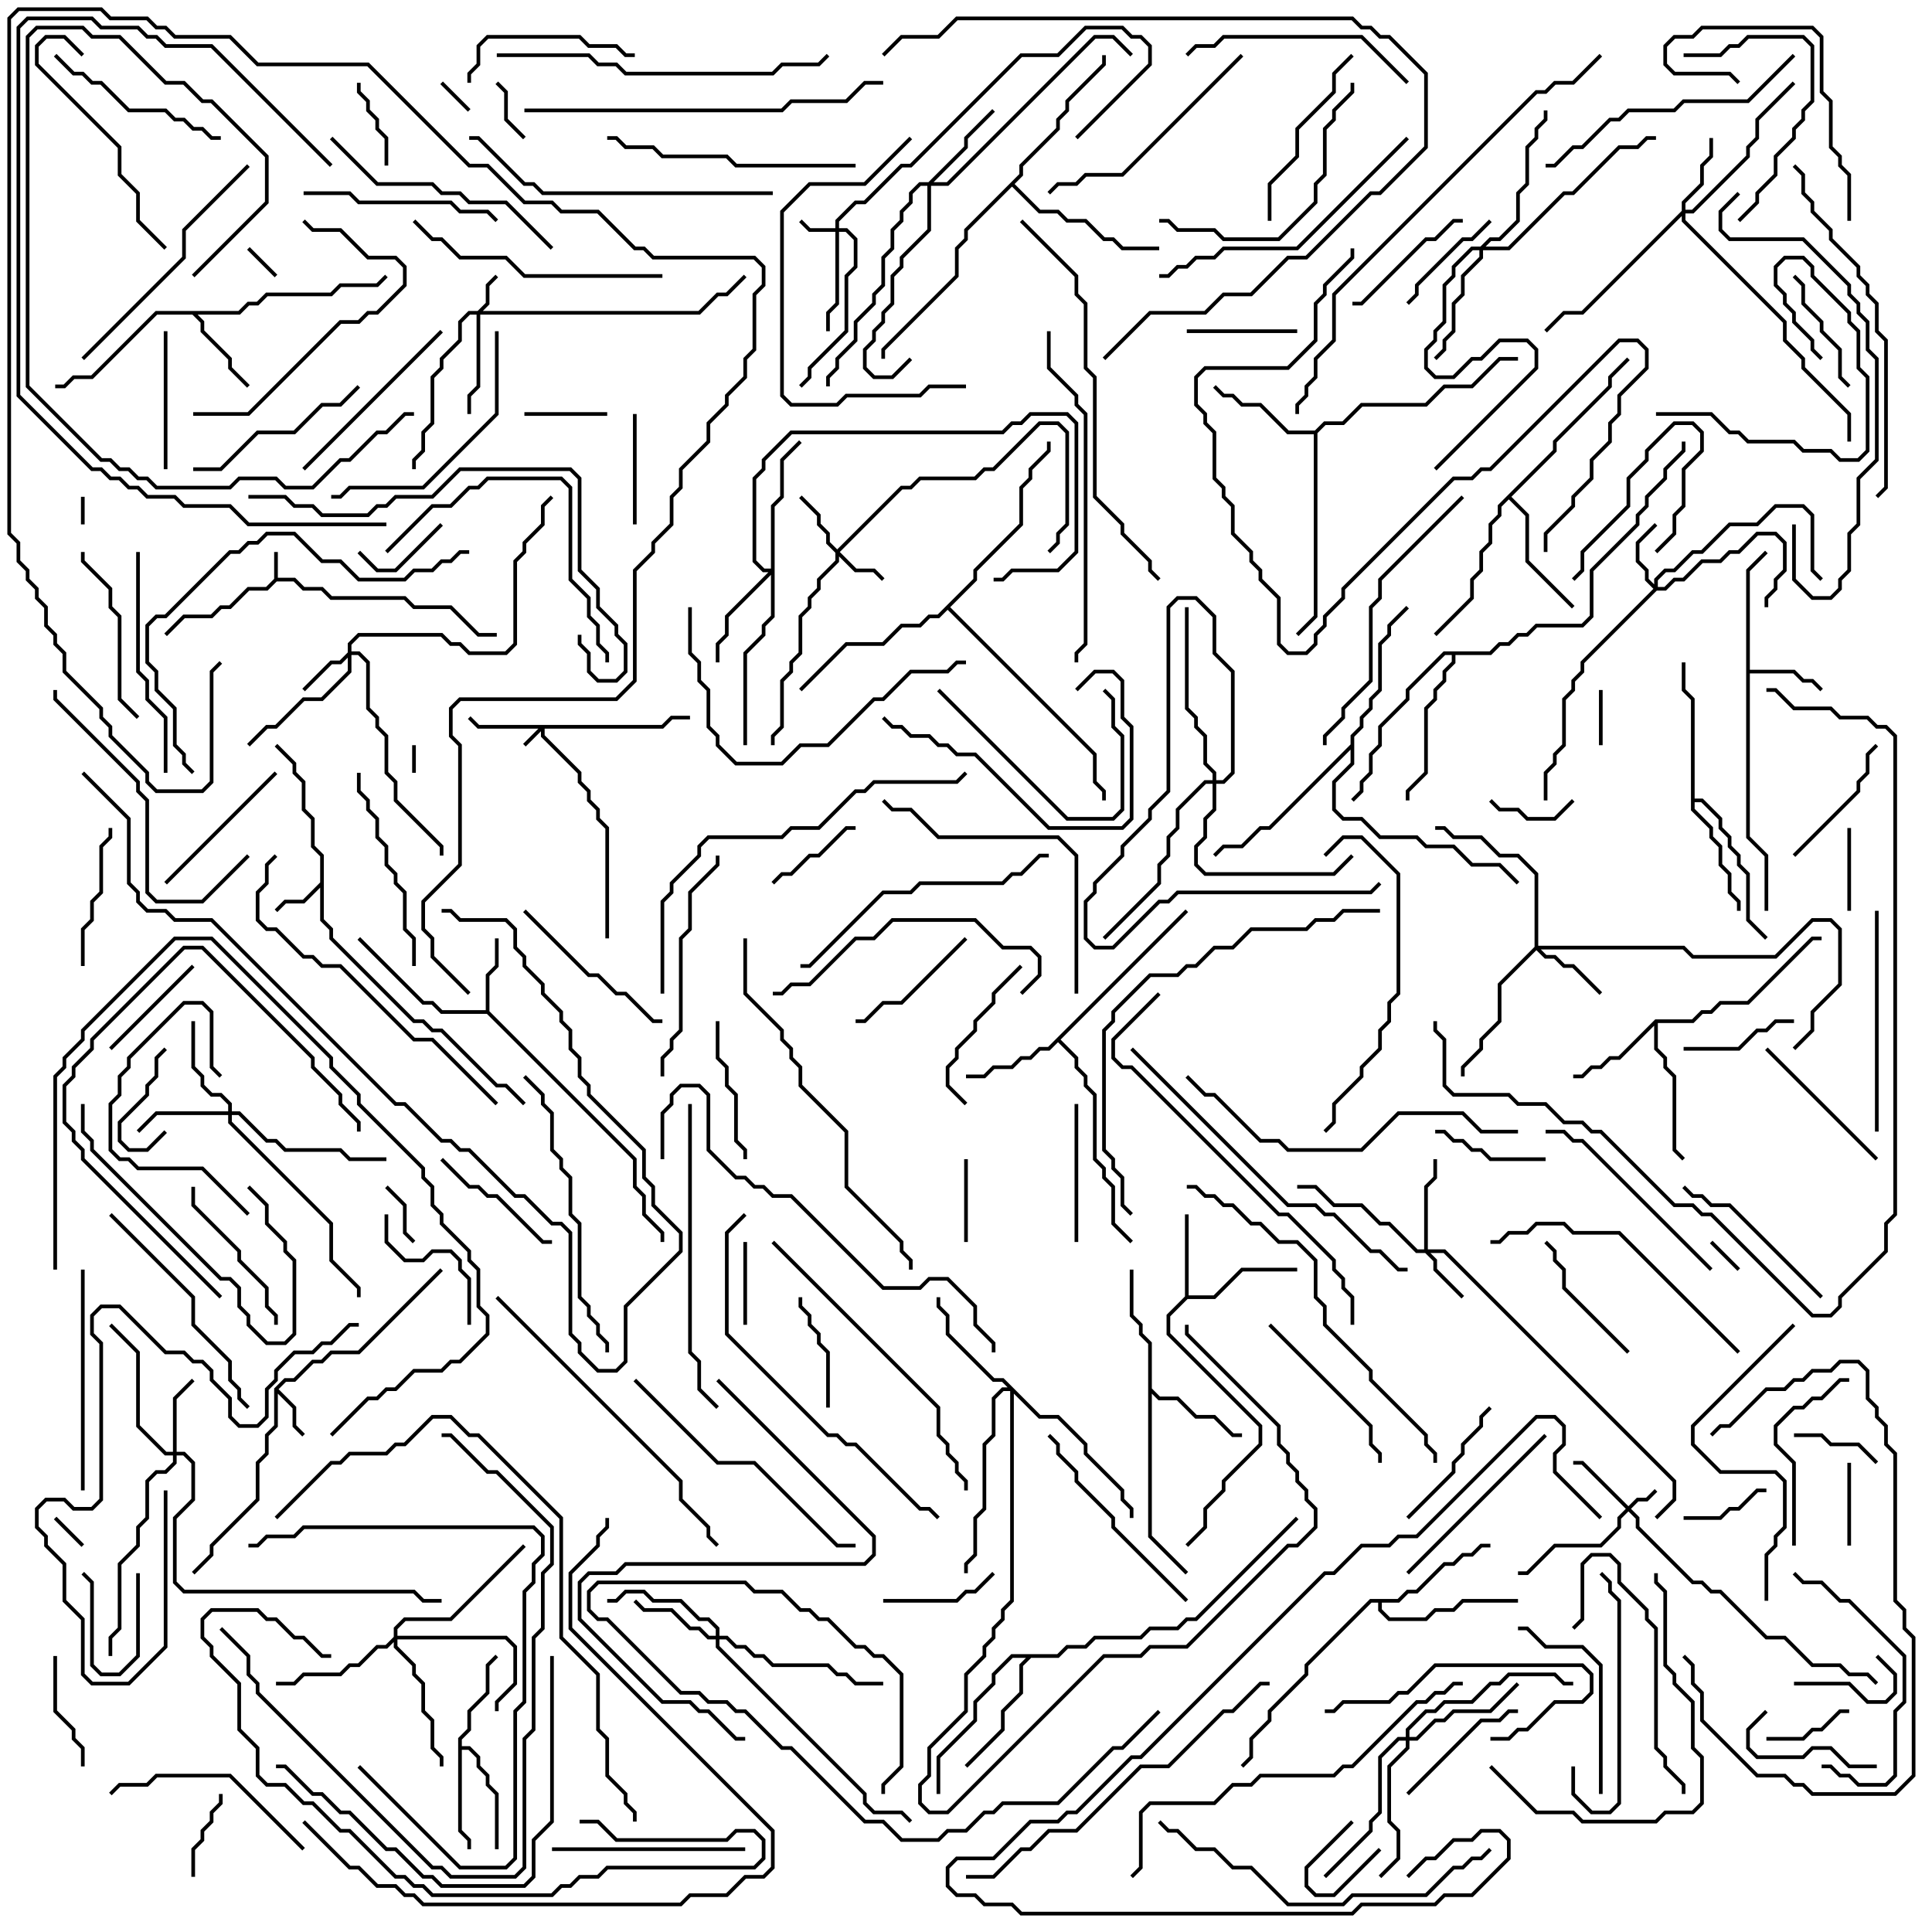 <svg version="1.1" width="105" height="105" xmlns="http://www.w3.org/2000/svg"><path d="M14.9,31.459L14.9,30L15.1,30L15.1,31.4L16.041,31.4L16.541,31.9L17.541,31.9L18.041,32.4L22.041,32.4L22.541,32.9L24.541,32.9L26.041,34.4L27,34.4L27,34.6L25.959,34.6L24.459,33.1L22.459,33.1L21.959,32.6L17.959,32.6L17.459,32.1L16.459,32.1L15.959,31.6L15.041,31.6L14.541,32.1L13.541,32.1L12.541,33.1L12.041,33.1L11.541,33.6L10.041,33.6L9.071,34.571L8.929,34.429L9.959,33.4L11.459,33.4L11.959,32.9L12.459,32.9L13.459,31.9L14.459,31.9z" stroke="none"/><path d="M17.4,47.959L17.4,46.541L16.9,46.041L16.9,44.541L16.4,44.041L16.4,42.541L15.9,42.041L15.9,41.541L14.929,40.571L15.071,40.429L16.1,41.459L16.1,41.959L16.6,42.459L16.6,43.959L17.1,44.459L17.1,45.959L17.6,46.459L17.6,49.959L18.1,50.459L18.1,50.959L22.541,55.4L23.041,55.4L23.541,55.9L24.041,55.9L27.041,58.9L27.541,58.9L28.571,59.929L28.429,60.071L27.459,59.1L26.959,59.1L23.959,56.1L23.459,56.1L22.959,55.6L22.459,55.6L17.9,51.041L17.9,50.541L17.4,50.041L17.4,48.241L16.541,49.1L15.541,49.1L15.071,49.571L14.929,49.429L15.459,48.9L16.459,48.9z" stroke="none"/><path d="M14.9,75.459L15.459,74.9L15.959,74.9L16.959,73.9L17.459,73.9L17.959,73.4L19.459,73.4L23.929,68.929L24.071,69.071L19.541,73.6L18.041,73.6L17.541,74.1L17.041,74.1L16.041,75.1L15.541,75.1L15.141,75.5L16.1,76.459L16.1,77.459L16.571,77.929L16.429,78.071L15.9,77.541L15.9,76.541L15.1,75.741L15.1,77.541L14.6,78.041L14.6,79.041L14.1,79.541L14.1,81.541L11.6,84.041L11.6,84.541L10.571,85.571L10.429,85.429L11.4,84.459L11.4,83.959L13.9,81.459L13.9,79.459L14.4,78.959L14.4,77.959L14.9,77.459z" stroke="none"/><path d="M26.4,54.9L26.4,52.959L26.9,52.459L26.9,51L27.1,51L27.1,52.541L26.6,53.041L26.6,54.959L34.6,62.959L34.6,64.459L35.1,64.959L35.1,65.959L36.1,66.959L36.1,67.5L35.9,67.5L35.9,67.041L34.9,66.041L34.9,65.041L34.4,64.541L34.4,63.041L26.459,55.1L23.959,55.1L23.459,54.6L22.959,54.6L19.429,51.071L19.571,50.929L23.041,54.4L23.541,54.4L24.041,54.9z" stroke="none"/><path d="M94.9,30.959L95.929,29.929L96.071,30.071L95.1,31.041L95.1,36.4L97.541,36.4L98.041,36.9L98.541,36.9L99.071,37.429L98.929,37.571L98.459,37.1L97.959,37.1L97.459,36.6L95.1,36.6L95.1,45.459L96.1,46.459L96.1,49.5L95.9,49.5L95.9,46.541L94.9,45.541z" stroke="none"/><path d="M64.4,70.459L64.4,66L64.6,66L64.6,70.4L65.959,70.4L67.459,68.9L70.5,68.9L70.5,69.1L67.541,69.1L66.041,70.6L64.541,70.6L63.6,71.541L63.6,72.459L68.6,77.459L68.6,78.541L66.6,80.541L66.6,81.041L65.6,82.041L65.6,83.041L64.571,84.071L64.429,83.929L65.4,82.959L65.4,81.959L66.4,80.959L66.4,80.459L68.4,78.459L68.4,77.541L63.4,72.541L63.4,71.459z" stroke="none"/><path d="M12.959,16.9L13.459,16.4L13.959,16.4L14.459,15.9L17.959,15.9L18.459,15.4L20.459,15.4L20.929,14.929L21.071,15.071L20.541,15.6L18.541,15.6L18.041,16.1L14.541,16.1L14.041,16.6L13.541,16.6L13.041,17.1L10.741,17.1L11.1,17.459L11.1,17.959L12.6,19.459L12.6,19.959L13.571,20.929L13.429,21.071L12.4,20.041L12.4,19.541L10.9,18.041L10.9,17.541L10.459,17.1L8.541,17.1L5.041,20.6L4.041,20.6L3.541,21.1L3,21.1L3,20.9L3.459,20.9L3.959,20.4L4.959,20.4L8.459,16.9z" stroke="none"/><path d="M24.9,94.459L25.4,93.959L25.4,92.959L26.4,91.959L26.4,90.459L26.929,89.929L27.071,90.071L26.6,90.541L26.6,92.041L25.6,93.041L25.6,94.041L25.1,94.541L25.1,94.9L25.541,94.9L26.1,95.459L26.1,95.959L26.6,96.459L26.6,96.959L27.1,97.459L27.1,100.5L26.9,100.5L26.9,97.541L26.4,97.041L26.4,96.541L25.9,96.041L25.9,95.541L25.459,95.1L25.1,95.1L25.1,99.459L25.6,99.959L25.6,100.5L25.4,100.5L25.4,100.041L24.9,99.541z" stroke="none"/><path d="M64.429,49.429L64.571,49.571L57.641,56.5L58.6,57.459L58.6,57.959L59.1,58.459L59.1,58.959L59.6,59.459L59.6,62.959L60.1,63.459L60.1,63.959L60.6,64.459L60.6,66.459L61.571,67.429L61.429,67.571L60.4,66.541L60.4,64.541L59.9,64.041L59.9,63.541L59.4,63.041L59.4,59.541L58.9,59.041L58.9,58.541L58.4,58.041L58.4,57.541L57.5,56.641L57.041,57.1L56.541,57.1L56.041,57.6L55.541,57.6L55.041,58.1L54.041,58.1L53.541,58.6L52.5,58.6L52.5,58.4L53.459,58.4L53.959,57.9L54.959,57.9L55.459,57.4L55.959,57.4L56.459,56.9L56.959,56.9z" stroke="none"/><path d="M89.959,55.4L91.959,55.4L92.459,54.9L92.959,54.9L93.459,54.4L94.959,54.4L98.459,50.9L99,50.9L99,51.1L98.541,51.1L95.041,54.6L93.541,54.6L93.041,55.1L92.541,55.1L92.041,55.6L90.1,55.6L90.1,56.959L90.6,57.459L90.6,57.959L91.1,58.459L91.1,62.459L91.571,62.929L91.429,63.071L90.9,62.541L90.9,58.541L90.4,58.041L90.4,57.541L89.9,57.041L89.9,55.741L88.041,57.6L87.541,57.6L87.041,58.1L86.541,58.1L86.041,58.6L85.5,58.6L85.5,58.4L85.959,58.4L86.459,57.9L86.959,57.9L87.459,57.4L87.959,57.4z" stroke="none"/><path d="M62.4,73.041L61.9,72.541L61.9,72.041L61.4,71.541L61.4,69L61.6,69L61.6,71.459L62.1,71.959L62.1,72.459L62.6,72.959L62.6,75.459L63.041,75.9L64.041,75.9L65.041,76.9L66.041,76.9L67.041,77.9L67.5,77.9L67.5,78.1L66.959,78.1L65.959,77.1L64.959,77.1L63.959,76.1L62.959,76.1L62.6,75.741L62.6,83.459L64.571,85.429L64.429,85.571L62.4,83.541z" stroke="none"/><path d="M71.459,23.4L71.959,22.9L72.959,22.9L73.959,21.9L77.459,21.9L78.459,20.9L79.959,20.9L81.459,19.4L82.5,19.4L82.5,19.6L81.541,19.6L80.041,21.1L78.541,21.1L77.541,22.1L74.041,22.1L73.041,23.1L72.041,23.1L71.6,23.541L71.6,33.541L70.571,34.571L70.429,34.429L71.4,33.459L71.4,23.6L69.959,23.6L68.459,22.1L67.459,22.1L66.959,21.6L66.459,21.6L65.929,21.071L66.071,20.929L66.541,21.4L67.041,21.4L67.541,21.9L68.541,21.9L70.041,23.4z" stroke="none"/><path d="M91.9,38.041L91.4,37.541L91.4,36L91.6,36L91.6,37.459L92.1,37.959L92.1,43.4L92.541,43.4L93.6,44.459L93.6,44.959L94.1,45.459L94.1,45.959L94.6,46.459L94.6,46.959L95.1,47.459L95.1,49.959L96.071,50.929L95.929,51.071L94.9,50.041L94.9,47.541L94.4,47.041L94.4,46.541L93.9,46.041L93.9,45.541L93.4,45.041L93.4,44.541L92.459,43.6L92.1,43.6L92.1,43.959L93.1,44.959L93.1,45.459L93.6,45.959L93.6,46.959L94.1,47.459L94.1,48.459L94.6,48.959L94.6,49.5L94.4,49.5L94.4,49.041L93.9,48.541L93.9,47.541L93.4,47.041L93.4,46.041L92.9,45.541L92.9,45.041L91.9,44.041z" stroke="none"/><path d="M75.959,86.9L76.459,86.4L76.959,86.4L78.459,84.9L78.959,84.9L79.459,84.4L79.959,84.4L80.459,83.9L81,83.9L81,84.1L80.541,84.1L80.041,84.6L79.541,84.6L79.041,85.1L78.541,85.1L77.041,86.6L76.541,86.6L76.041,87.1L75.1,87.1L75.1,87.459L75.541,87.9L77.459,87.9L77.959,87.4L78.959,87.4L79.459,86.9L82.5,86.9L82.5,87.1L79.541,87.1L79.041,87.6L78.041,87.6L77.541,88.1L75.459,88.1L74.9,87.541L74.9,87.1L74.541,87.1L71.1,90.541L71.1,91.041L69.1,93.041L69.1,93.541L68.1,94.541L68.1,95.541L67.571,96.071L67.429,95.929L67.9,95.459L67.9,94.459L68.9,93.459L68.9,92.959L70.9,90.959L70.9,90.459L74.459,86.9z" stroke="none"/><path d="M84.4,24.459L84.4,23.959L87.4,20.959L87.4,20.459L88.429,19.429L88.571,19.571L87.6,20.541L87.6,21.041L84.6,24.041L84.6,24.541L82.141,27L83.1,27.959L83.1,30.459L85.571,32.929L85.429,33.071L82.9,30.541L82.9,28.041L82,27.141L81.6,27.541L81.6,28.041L81.1,28.541L81.1,29.541L80.6,30.041L80.6,31.041L80.1,31.541L80.1,32.541L78.071,34.571L77.929,34.429L79.9,32.459L79.9,31.459L80.4,30.959L80.4,29.959L80.9,29.459L80.9,28.459L81.4,27.959L81.4,27.459z" stroke="none"/><path d="M57.459,89.9L57.959,89.4L58.959,89.4L59.459,88.9L61.959,88.9L62.459,88.4L63.959,88.4L64.459,87.9L64.959,87.9L70.429,82.429L70.571,82.571L65.041,88.1L64.541,88.1L64.041,88.6L62.541,88.6L62.041,89.1L59.541,89.1L59.041,89.6L58.041,89.6L57.541,90.1L56.041,90.1L55.6,90.541L55.6,92.041L54.6,93.041L54.6,94.041L52.571,96.071L52.429,95.929L54.4,93.959L54.4,92.959L55.4,91.959L55.4,90.459L55.759,90.1L55.041,90.1L54.1,91.041L54.1,91.541L53.1,92.541L53.1,93.541L51.1,95.541L51.1,97.5L50.9,97.5L50.9,95.459L52.9,93.459L52.9,92.459L53.9,91.459L53.9,90.959L54.959,89.9z" stroke="none"/><path d="M73.4,40.459L73.4,39.959L73.9,39.459L73.9,38.959L74.4,38.459L74.4,37.959L74.9,37.459L74.9,34.959L75.4,34.459L75.4,33.959L76.429,32.929L76.571,33.071L75.6,34.041L75.6,34.541L75.1,35.041L75.1,37.541L74.6,38.041L74.6,38.541L74.1,39.041L74.1,39.541L73.6,40.041L73.6,41.541L72.6,42.541L72.6,43.959L73.041,44.4L74.041,44.4L75.041,45.4L77.041,45.4L77.541,45.9L79.041,45.9L80.041,46.9L81.541,46.9L82.571,47.929L82.429,48.071L81.459,47.1L79.959,47.1L78.959,46.1L77.459,46.1L76.959,45.6L74.959,45.6L73.959,44.6L72.959,44.6L72.4,44.041L72.4,42.459L73.4,41.459L73.4,40.741L69.041,45.1L68.541,45.1L67.541,46.1L66.541,46.1L66.071,46.571L65.929,46.429L66.459,45.9L67.459,45.9L68.459,44.9L68.959,44.9z" stroke="none"/><path d="M80.959,35.4L81.459,34.9L81.959,34.9L82.459,34.4L82.959,34.4L83.459,33.9L85.959,33.9L86.4,33.459L86.4,30.959L88.9,28.459L88.9,27.959L89.4,27.459L89.4,26.959L90.4,25.959L90.4,25.459L91.4,24.459L91.4,24L91.6,24L91.6,24.541L90.6,25.541L90.6,26.041L89.6,27.041L89.6,27.541L89.1,28.041L89.1,28.541L86.6,31.041L86.6,33.541L86.041,34.1L83.541,34.1L83.041,34.6L82.541,34.6L82.041,35.1L81.541,35.1L81.041,35.6L79.1,35.6L79.1,36.041L78.6,36.541L78.6,37.041L78.1,37.541L78.1,38.041L77.6,38.541L77.6,42.041L76.6,43.041L76.6,43.5L76.4,43.5L76.4,42.959L77.4,41.959L77.4,38.459L77.9,37.959L77.9,37.459L78.4,36.959L78.4,36.459L78.9,35.959L78.9,35.6L78.541,35.6L76.6,37.541L76.6,38.041L75.1,39.541L75.1,40.541L74.6,41.041L74.6,42.041L74.1,42.541L74.1,43.041L73.571,43.571L73.429,43.429L73.9,42.959L73.9,42.459L74.4,41.959L74.4,40.959L74.9,40.459L74.9,39.459L76.4,37.959L76.4,37.459L78.459,35.4z" stroke="none"/><path d="M55.4,9.459L55.4,8.959L57.4,6.959L57.4,6.459L57.9,5.959L57.9,5.459L59.9,3.459L59.9,3L60.1,3L60.1,3.541L58.1,5.541L58.1,6.041L57.6,6.541L57.6,7.041L55.6,9.041L55.6,9.541L55.141,10L56.541,11.4L57.541,11.4L58.041,11.9L59.041,11.9L60.041,12.9L60.541,12.9L61.041,13.4L63,13.4L63,13.6L60.959,13.6L60.459,13.1L59.959,13.1L58.959,12.1L57.959,12.1L57.459,11.6L56.459,11.6L55,10.141L52.6,12.541L52.6,13.041L52.1,13.541L52.1,15.041L48.1,19.041L48.1,19.5L47.9,19.5L47.9,18.959L51.9,14.959L51.9,13.459L52.4,12.959L52.4,12.459z" stroke="none"/><path d="M52.9,31.459L52.9,30.959L55.4,28.459L55.4,26.459L55.9,25.959L55.9,25.459L56.9,24.459L56.9,24L57.1,24L57.1,24.541L56.1,25.541L56.1,26.041L55.6,26.541L55.6,28.541L53.1,31.041L53.1,31.541L51.641,33L59.6,40.959L59.6,42.459L60.1,42.959L60.1,43.5L59.9,43.5L59.9,43.041L59.4,42.541L59.4,41.041L51.5,33.141L51.041,33.6L50.541,33.6L50.041,34.1L49.041,34.1L48.041,35.1L46.041,35.1L43.571,37.571L43.429,37.429L45.959,34.9L47.959,34.9L48.959,33.9L49.959,33.9L50.459,33.4L50.959,33.4z" stroke="none"/><path d="M35.959,39.4L36.459,38.9L37.5,38.9L37.5,39.1L36.541,39.1L36.041,39.6L29.6,39.6L29.6,39.959L31.6,41.959L31.6,42.459L32.1,42.959L32.1,43.459L32.6,43.959L32.6,44.459L33.1,44.959L33.1,51L32.9,51L32.9,45.041L32.4,44.541L32.4,44.041L31.9,43.541L31.9,43.041L31.4,42.541L31.4,42.041L29.4,40.041L29.4,39.741L28.571,40.571L28.429,40.429L29.259,39.6L25.959,39.6L25.429,39.071L25.571,38.929L26.041,39.4z" stroke="none"/><path d="M88.5,81.859L88.959,81.4L89.459,81.4L89.929,80.929L90.071,81.071L89.541,81.6L89.041,81.6L88.641,82L89.1,82.459L89.1,82.959L92.041,85.9L92.541,85.9L93.041,86.4L93.541,86.4L96.041,88.9L97.041,88.9L98.541,90.4L100.041,90.4L100.541,90.9L101.541,90.9L102.071,91.429L101.929,91.571L101.459,91.1L100.459,91.1L99.959,90.6L98.459,90.6L96.959,89.1L95.959,89.1L93.459,86.6L92.959,86.6L92.459,86.1L91.959,86.1L88.9,83.041L88.9,82.541L88.5,82.141L88.1,82.541L88.1,83.041L87.041,84.1L84.541,84.1L83.041,85.6L82.5,85.6L82.5,85.4L82.959,85.4L84.459,83.9L86.959,83.9L87.9,82.959L87.9,82.459L88.359,82L85.959,79.6L85.5,79.6L85.5,79.4L86.041,79.4z" stroke="none"/><path d="M45.4,12.4L45.4,11.959L46.459,10.9L46.959,10.9L48.959,8.9L49.459,8.9L55.459,2.9L57.459,2.9L58.959,1.4L61.041,1.4L61.541,1.9L62.041,1.9L62.6,2.459L62.6,3.541L58.571,7.571L58.429,7.429L62.4,3.459L62.4,2.541L61.959,2.1L61.459,2.1L60.959,1.6L59.041,1.6L57.541,3.1L55.541,3.1L49.541,9.1L49.041,9.1L47.041,11.1L46.541,11.1L45.6,12.041L45.6,12.4L46.041,12.4L46.6,12.959L46.6,14.541L46.1,15.041L46.1,18.041L44.1,20.041L44.1,20.541L43.571,21.071L43.429,20.929L43.9,20.459L43.9,19.959L45.9,17.959L45.9,14.959L46.4,14.459L46.4,13.041L45.959,12.6L45.6,12.6L45.6,16.541L45.1,17.041L45.1,18L44.9,18L44.9,16.959L45.4,16.459L45.4,12.6L43.959,12.6L43.429,12.071L43.571,11.929L44.041,12.4z" stroke="none"/><path d="M25.959,16.9L26.4,16.459L26.4,15.459L26.929,14.929L27.071,15.071L26.6,15.541L26.6,16.541L26.241,16.9L37.959,16.9L38.959,15.9L39.459,15.9L40.429,14.929L40.571,15.071L39.541,16.1L39.041,16.1L38.041,17.1L26.1,17.1L26.1,21.041L25.6,21.541L25.6,22.5L25.4,22.5L25.4,21.459L25.9,20.959L25.9,17.1L25.541,17.1L25.1,17.541L25.1,18.541L24.1,19.541L24.1,20.041L23.6,20.541L23.6,23.041L23.1,23.541L23.1,24.541L22.6,25.041L22.6,25.5L22.4,25.5L22.4,24.959L22.9,24.459L22.9,23.459L23.4,22.959L23.4,20.459L23.9,19.959L23.9,19.459L24.9,18.459L24.9,17.459L25.459,16.9z" stroke="none"/><path d="M45.5,29.859L48.959,26.4L49.459,26.4L49.959,25.9L52.959,25.9L53.459,25.4L53.959,25.4L56.459,22.9L57.541,22.9L58.1,23.459L58.1,28.541L57.6,29.041L57.6,29.541L57.071,30.071L56.929,29.929L57.4,29.459L57.4,28.959L57.9,28.459L57.9,23.541L57.459,23.1L56.541,23.1L54.041,25.6L53.541,25.6L53.041,26.1L50.041,26.1L49.541,26.6L49.041,26.6L45.641,30L46.541,30.9L47.541,30.9L48.071,31.429L47.929,31.571L47.459,31.1L46.459,31.1L45.6,30.241L45.6,30.541L44.6,31.541L44.6,32.041L44.1,32.541L44.1,33.041L43.6,33.541L43.6,35.541L43.1,36.041L43.1,36.541L42.6,37.041L42.6,39.541L42.1,40.041L42.1,40.5L41.9,40.5L41.9,39.959L42.4,39.459L42.4,36.959L42.9,36.459L42.9,35.959L43.4,35.459L43.4,33.459L43.9,32.959L43.9,32.459L44.4,31.959L44.4,31.459L45.4,30.459L45.4,30.041L44.9,29.541L44.9,29.041L44.4,28.541L44.4,28.041L43.429,27.071L43.571,26.929L44.6,27.959L44.6,28.459L45.1,28.959L45.1,29.459z" stroke="none"/><path d="M77.4,67.9L77.4,64.459L77.9,63.959L77.9,63L78.1,63L78.1,64.041L77.6,64.541L77.6,67.9L78.541,67.9L91.1,80.459L91.1,81.541L90.071,82.571L89.929,82.429L90.9,81.459L90.9,80.541L78.459,68.1L77.741,68.1L78.1,68.459L78.1,68.959L79.571,70.429L79.429,70.571L77.9,69.041L77.9,68.541L77.459,68.1L76.959,68.1L75.459,66.6L74.959,66.6L73.959,65.6L72.459,65.6L71.459,64.6L70.5,64.6L70.5,64.4L71.541,64.4L72.541,65.4L74.041,65.4L75.041,66.4L75.541,66.4L77.041,67.9z" stroke="none"/><path d="M18.9,35.459L18.9,34.959L19.459,34.4L24.041,34.4L24.541,34.9L25.041,34.9L25.541,35.4L27.459,35.4L27.9,34.959L27.9,30.459L28.4,29.959L28.4,29.459L29.4,28.459L29.4,27.459L29.929,26.929L30.071,27.071L29.6,27.541L29.6,28.541L28.6,29.541L28.6,30.041L28.1,30.541L28.1,35.041L27.541,35.6L25.459,35.6L24.959,35.1L24.459,35.1L23.959,34.6L19.541,34.6L19.1,35.041L19.1,35.4L19.541,35.4L20.1,35.959L20.1,38.459L20.6,38.959L20.6,39.459L21.1,39.959L21.1,41.959L21.6,42.459L21.6,43.459L24.1,45.959L24.1,46.5L23.9,46.5L23.9,46.041L21.4,43.541L21.4,42.541L20.9,42.041L20.9,40.041L20.4,39.541L20.4,39.041L19.9,38.541L19.9,36.041L19.459,35.6L19.1,35.6L19.1,36.541L17.541,38.1L16.541,38.1L15.041,39.6L14.541,39.6L13.571,40.571L13.429,40.429L14.459,39.4L14.959,39.4L16.459,37.9L17.459,37.9L18.9,36.459L18.9,35.741L18.541,36.1L18.041,36.1L16.571,37.571L16.429,37.429L17.959,35.9L18.459,35.9z" stroke="none"/><path d="M89.9,31.759L89.9,31.459L90.459,30.9L90.959,30.9L91.959,29.9L92.459,29.9L93.959,28.4L95.459,28.4L96.459,27.4L98.041,27.4L98.6,27.959L98.6,30.959L99.071,31.429L98.929,31.571L98.4,31.041L98.4,28.041L97.959,27.6L96.541,27.6L95.541,28.6L94.041,28.6L92.541,30.1L92.041,30.1L91.041,31.1L90.541,31.1L90.1,31.541L90.1,31.9L90.459,31.9L90.959,31.4L91.459,31.4L92.459,30.4L93.459,30.4L93.959,29.9L94.459,29.9L95.459,28.9L96.541,28.9L97.1,29.459L97.1,31.041L96.6,31.541L96.6,32.041L96.1,32.541L96.1,33L95.9,33L95.9,32.459L96.4,31.959L96.4,31.459L96.9,30.959L96.9,29.541L96.459,29.1L95.541,29.1L94.541,30.1L94.041,30.1L93.541,30.6L92.541,30.6L91.541,31.6L91.041,31.6L90.541,32.1L90.041,32.1L86.1,36.041L86.1,36.541L85.6,37.041L85.6,37.541L85.1,38.041L85.1,40.541L84.6,41.041L84.6,41.541L84.1,42.041L84.1,43.5L83.9,43.5L83.9,41.959L84.4,41.459L84.4,40.959L84.9,40.459L84.9,37.959L85.4,37.459L85.4,36.959L85.9,36.459L85.9,35.959L89.859,32L89.4,31.541L89.4,31.041L88.9,30.541L88.9,29.459L89.929,28.429L90.071,28.571L89.1,29.541L89.1,30.459L89.6,30.959L89.6,31.459z" stroke="none"/><path d="M9.4,78.9L9.4,75.959L10.429,74.929L10.571,75.071L9.6,76.041L9.6,78.9L10.041,78.9L10.6,79.459L10.6,81.541L9.6,82.541L9.6,85.959L10.041,86.4L22.541,86.4L23.041,86.9L24,86.9L24,87.1L22.959,87.1L22.459,86.6L9.959,86.6L9.4,86.041L9.4,82.459L10.4,81.459L10.4,79.541L9.959,79.1L9.6,79.1L9.6,79.541L9.041,80.1L8.541,80.1L8.1,80.541L8.1,82.541L7.6,83.041L7.6,84.041L6.6,85.041L6.6,88.541L6.1,89.041L6.1,90L5.9,90L5.9,88.959L6.4,88.459L6.4,84.959L7.4,83.959L7.4,82.959L7.9,82.459L7.9,80.459L8.459,79.9L8.959,79.9L9.4,79.459L9.4,79.1L8.959,79.1L7.4,77.541L7.4,73.541L5.929,72.071L6.071,71.929L7.6,73.459L7.6,77.459L9.041,78.9z" stroke="none"/><path d="M91.4,11.459L91.4,10.959L92.4,9.959L92.4,8.959L92.9,8.459L92.9,7.5L93.1,7.5L93.1,8.541L92.6,9.041L92.6,10.041L91.6,11.041L91.6,11.4L91.959,11.4L94.9,8.459L94.9,7.959L95.4,7.459L95.4,6.459L97.429,4.429L97.571,4.571L95.6,6.541L95.6,7.541L95.1,8.041L95.1,8.541L92.041,11.6L91.6,11.6L91.6,11.959L97.1,17.459L97.1,18.459L98.1,19.459L98.1,19.959L100.6,22.459L100.6,24L100.4,24L100.4,22.541L97.9,20.041L97.9,19.541L96.9,18.541L96.9,17.541L91.4,12.041L91.4,11.741L86.041,17.1L85.041,17.1L84.071,18.071L83.929,17.929L84.959,16.9L85.959,16.9z" stroke="none"/><path d="M83.4,51.459L83.4,47.541L82.459,46.6L81.459,46.6L80.459,45.6L78.959,45.6L78.459,45.1L78,45.1L78,44.9L78.541,44.9L79.041,45.4L80.541,45.4L81.541,46.4L82.541,46.4L83.6,47.459L83.6,51.4L91.541,51.4L92.041,51.9L96.459,51.9L98.459,49.9L99.541,49.9L100.1,50.459L100.1,53.541L98.6,55.041L98.6,56.041L97.571,57.071L97.429,56.929L98.4,55.959L98.4,54.959L99.9,53.459L99.9,50.541L99.459,50.1L98.541,50.1L96.541,52.1L91.959,52.1L91.459,51.6L83.741,51.6L84.041,51.9L84.541,51.9L85.041,52.4L85.541,52.4L87.071,53.929L86.929,54.071L85.459,52.6L84.959,52.6L84.459,52.1L83.959,52.1L83.5,51.641L81.6,53.541L81.6,55.541L80.6,56.541L80.6,57.041L79.6,58.041L79.6,58.5L79.4,58.5L79.4,57.959L80.4,56.959L80.4,56.459L81.4,55.459L81.4,53.459z" stroke="none"/><path d="M38.9,88.9L38.9,88.541L38.459,88.1L37.959,88.1L36.959,87.1L35.459,87.1L34.959,86.6L34.041,86.6L33.541,87.1L33,87.1L33,86.9L33.459,86.9L33.959,86.4L35.041,86.4L35.541,86.9L37.041,86.9L38.041,87.9L38.541,87.9L39.1,88.459L39.1,88.9L39.541,88.9L40.041,89.4L40.541,89.4L41.041,89.9L41.541,89.9L42.041,90.4L45.041,90.4L45.541,90.9L46.041,90.9L46.541,91.4L48,91.4L48,91.6L46.459,91.6L45.959,91.1L45.459,91.1L44.959,90.6L41.959,90.6L41.459,90.1L40.959,90.1L40.459,89.6L39.959,89.6L39.459,89.1L39.1,89.1L39.1,89.459L47.1,97.459L47.1,97.959L47.541,98.4L49.041,98.4L49.571,98.929L49.429,99.071L48.959,98.6L47.459,98.6L46.9,98.041L46.9,97.541L38.9,89.541L38.9,89.1L38.459,89.1L37.959,88.6L37.459,88.6L36.459,87.6L34.959,87.6L34.429,87.071L34.571,86.929L35.041,87.4L36.541,87.4L37.541,88.4L38.041,88.4L38.541,88.9z" stroke="none"/><path d="M12.4,60.4L12.4,60.041L11.959,59.6L11.459,59.6L10.9,59.041L10.9,58.541L10.4,58.041L10.4,55.5L10.6,55.5L10.6,57.959L11.1,58.459L11.1,58.959L11.541,59.4L12.041,59.4L12.6,59.959L12.6,60.4L13.041,60.4L14.541,61.9L15.041,61.9L15.541,62.4L18.541,62.4L19.041,62.9L21,62.9L21,63.1L18.959,63.1L18.459,62.6L15.459,62.6L14.959,62.1L14.459,62.1L12.959,60.6L12.6,60.6L12.6,60.959L18.1,66.459L18.1,68.459L19.6,69.959L19.6,70.5L19.4,70.5L19.4,70.041L17.9,68.541L17.9,66.541L12.4,61.041L12.4,60.6L8.541,60.6L7.571,61.571L7.429,61.429L8.459,60.4z" stroke="none"/><path d="M50.459,9.9L52.4,7.959L52.4,7.459L53.929,5.929L54.071,6.071L52.6,7.541L52.6,8.041L50.741,9.9L51.459,9.9L59.459,1.9L60.541,1.9L61.571,2.929L61.429,3.071L60.459,2.1L59.541,2.1L51.541,10.1L50.6,10.1L50.6,12.541L49.1,14.041L49.1,14.541L48.6,15.041L48.6,16.541L48.1,17.041L48.1,17.541L47.6,18.041L47.6,18.541L47.1,19.041L47.1,19.959L47.541,20.4L48.459,20.4L49.429,19.429L49.571,19.571L48.541,20.6L47.459,20.6L46.9,20.041L46.9,18.959L47.4,18.459L47.4,17.959L47.9,17.459L47.9,16.959L48.4,16.459L48.4,14.959L48.9,14.459L48.9,13.959L50.4,12.459L50.4,10.1L50.041,10.1L49.6,10.541L49.6,11.041L49.1,11.541L49.1,12.041L48.6,12.541L48.6,13.541L48.1,14.041L48.1,15.541L47.6,16.041L47.6,16.541L46.6,17.541L46.6,18.541L45.6,19.541L45.6,20.041L45.1,20.541L45.1,21L44.9,21L44.9,20.459L45.4,19.959L45.4,19.459L46.4,18.459L46.4,17.459L47.4,16.459L47.4,15.959L47.9,15.459L47.9,13.959L48.4,13.459L48.4,12.459L48.9,11.959L48.9,11.459L49.4,10.959L49.4,10.459L49.959,9.9z" stroke="none"/><path d="M41.9,30.9L41.9,27.459L42.4,26.959L42.4,24.959L43.429,23.929L43.571,24.071L42.6,25.041L42.6,27.041L42.1,27.541L42.1,33.541L41.6,34.041L41.6,34.541L40.6,35.541L40.6,40.5L40.4,40.5L40.4,35.459L41.4,34.459L41.4,33.959L41.9,33.459L41.9,31.241L39.6,33.541L39.6,34.541L39.1,35.041L39.1,36L38.9,36L38.9,34.959L39.4,34.459L39.4,33.459L41.759,31.1L41.459,31.1L40.9,30.541L40.9,25.959L41.4,25.459L41.4,24.959L42.959,23.4L54.459,23.4L54.959,22.9L55.459,22.9L55.959,22.4L58.041,22.4L58.6,22.959L58.6,30.041L57.541,31.1L55.041,31.1L54.541,31.6L54,31.6L54,31.4L54.459,31.4L54.959,30.9L57.459,30.9L58.4,29.959L58.4,23.041L57.959,22.6L56.041,22.6L55.541,23.1L55.041,23.1L54.541,23.6L43.041,23.6L41.6,25.041L41.6,25.541L41.1,26.041L41.1,30.459L41.541,30.9z" stroke="none"/><path d="M56.541,76.9L57.541,76.9L59.1,78.459L59.1,78.959L61.1,80.959L61.1,81.459L61.6,81.959L61.6,82.5L61.4,82.5L61.4,82.041L60.9,81.541L60.9,81.041L58.9,79.041L58.9,78.541L57.459,77.1L56.459,77.1L55.1,75.741L55.1,87.041L54.6,87.541L54.6,88.041L54.1,88.541L54.1,89.041L53.6,89.541L53.6,90.041L52.6,91.041L52.6,93.041L50.6,95.041L50.6,96.541L50.1,97.041L50.1,97.959L50.541,98.4L51.459,98.4L59.959,89.9L61.959,89.9L62.459,89.4L64.459,89.4L69.959,83.9L70.459,83.9L71.4,82.959L71.4,82.041L70.9,81.541L70.9,81.041L70.4,80.541L70.4,80.041L69.9,79.541L69.9,79.041L69.4,78.541L69.4,77.541L64.4,72.541L64.4,72L64.6,72L64.6,72.459L69.6,77.459L69.6,78.459L70.1,78.959L70.1,79.459L70.6,79.959L70.6,80.459L71.1,80.959L71.1,81.459L71.6,81.959L71.6,83.041L70.541,84.1L70.041,84.1L64.541,89.6L62.541,89.6L62.041,90.1L60.041,90.1L51.541,98.6L50.459,98.6L49.9,98.041L49.9,96.959L50.4,96.459L50.4,94.959L52.4,92.959L52.4,90.959L53.4,89.959L53.4,89.459L53.9,88.959L53.9,88.459L54.4,87.959L54.4,87.459L54.9,86.959L54.9,75.6L54.541,75.6L54.1,76.041L54.1,78.041L53.6,78.541L53.6,82.041L53.1,82.541L53.1,84.541L52.6,85.041L52.6,85.5L52.4,85.5L52.4,84.959L52.9,84.459L52.9,82.459L53.4,81.959L53.4,78.459L53.9,77.959L53.9,75.959L54.459,75.4L54.759,75.4L54.459,75.1L53.959,75.1L51.4,72.541L51.4,71.541L50.9,71.041L50.9,70.5L51.1,70.5L51.1,70.959L51.6,71.459L51.6,72.459L54.041,74.9L54.541,74.9z" stroke="none"/><path d="M80.459,13.4L80.959,12.9L81.459,12.9L82.4,11.959L82.4,10.459L82.9,9.959L82.9,7.959L83.4,7.459L83.4,6.959L83.9,6.459L83.9,6L84.1,6L84.1,6.541L83.6,7.041L83.6,7.541L83.1,8.041L83.1,10.041L82.6,10.541L82.6,12.041L81.541,13.1L81.041,13.1L80.741,13.4L81.959,13.4L84.959,10.4L85.459,10.4L87.959,7.9L88.959,7.9L89.459,7.4L90,7.4L90,7.6L89.541,7.6L89.041,8.1L88.041,8.1L85.541,10.6L85.041,10.6L82.041,13.6L80.6,13.6L80.6,14.041L79.6,15.041L79.6,16.041L79.1,16.541L79.1,18.041L78.6,18.541L78.6,19.041L78.071,19.571L77.929,19.429L78.4,18.959L78.4,18.459L78.9,17.959L78.9,16.459L79.4,15.959L79.4,14.959L80.4,13.959L80.4,13.6L80.041,13.6L79.1,14.541L79.1,15.041L78.6,15.541L78.6,17.541L78.1,18.041L78.1,18.541L77.6,19.041L77.6,19.959L78.041,20.4L78.959,20.4L79.959,19.4L80.459,19.4L81.459,18.4L83.041,18.4L83.6,18.959L83.6,20.041L78.071,25.571L77.929,25.429L83.4,19.959L83.4,19.041L82.959,18.6L81.541,18.6L80.541,19.6L80.041,19.6L79.041,20.6L77.959,20.6L77.4,20.041L77.4,18.959L77.9,18.459L77.9,17.959L78.4,17.459L78.4,15.459L78.9,14.959L78.9,14.459L79.959,13.4z" stroke="none"/><path d="M76.4,94.4L76.4,93.959L77.459,92.9L77.959,92.9L78.459,92.4L79.959,92.4L80.959,91.4L81.459,91.4L81.959,90.9L84.541,90.9L85.041,91.4L85.5,91.4L85.5,91.6L84.959,91.6L84.459,91.1L82.041,91.1L81.541,91.6L81.041,91.6L80.041,92.6L78.541,92.6L78.041,93.1L77.541,93.1L76.6,94.041L76.6,94.4L76.959,94.4L77.959,93.4L78.459,93.4L78.959,92.9L80.959,92.9L82.429,91.429L82.571,91.571L81.041,93.1L79.041,93.1L78.541,93.6L78.041,93.6L77.041,94.6L76.6,94.6L76.6,95.041L75.6,96.041L75.6,98.959L76.1,99.459L76.1,101.041L75.071,102.071L74.929,101.929L75.9,100.959L75.9,99.541L75.4,99.041L75.4,95.959L76.4,94.959L76.4,94.6L76.041,94.6L75.1,95.541L75.1,98.541L74.6,99.041L74.6,99.541L72.071,102.071L71.929,101.929L74.4,99.459L74.4,98.959L74.9,98.459L74.9,95.459L75.959,94.4z" stroke="none"/><path d="M21.4,88.959L21.4,88.459L21.959,87.9L24.459,87.9L28.429,83.929L28.571,84.071L24.541,88.1L22.041,88.1L21.6,88.541L21.6,88.9L27.541,88.9L28.1,89.459L28.1,91.541L27.1,92.541L27.1,93L26.9,93L26.9,92.459L27.9,91.459L27.9,89.541L27.459,89.1L21.6,89.1L21.6,89.459L22.6,90.459L22.6,90.959L23.1,91.459L23.1,92.959L23.6,93.459L23.6,94.959L24.1,95.459L24.1,96L23.9,96L23.9,95.541L23.4,95.041L23.4,93.541L22.9,93.041L22.9,91.541L22.4,91.041L22.4,90.541L21.4,89.541L21.4,89.241L21.041,89.6L20.541,89.6L19.541,90.6L19.041,90.6L18.541,91.1L16.541,91.1L16.041,91.6L15,91.6L15,91.4L15.959,91.4L16.459,90.9L18.459,90.9L18.959,90.4L19.459,90.4L20.459,89.4L20.959,89.4z" stroke="none"/><path d="M65.9,42.4L65.9,42.041L65.4,41.541L65.4,40.041L64.9,39.541L64.9,39.041L64.4,38.541L64.4,33L64.6,33L64.6,38.459L65.1,38.959L65.1,39.459L65.6,39.959L65.6,41.459L66.1,41.959L66.1,42.4L66.459,42.4L66.9,41.959L66.9,36.541L65.9,35.541L65.9,33.541L64.959,32.6L64.041,32.6L63.6,33.041L63.6,43.041L62.6,44.041L62.6,44.541L61.1,46.041L61.1,46.541L59.6,48.041L59.6,48.541L59.1,49.041L59.1,50.959L59.541,51.4L60.459,51.4L62.959,48.9L63.459,48.9L63.959,48.4L74.459,48.4L74.929,47.929L75.071,48.071L74.541,48.6L64.041,48.6L63.541,49.1L63.041,49.1L60.541,51.6L59.459,51.6L58.9,51.041L58.9,48.959L59.4,48.459L59.4,47.959L60.9,46.459L60.9,45.959L62.4,44.459L62.4,43.959L63.4,42.959L63.4,32.959L63.959,32.4L65.041,32.4L66.1,33.459L66.1,35.459L67.1,36.459L67.1,42.041L66.541,42.6L66.1,42.6L66.1,44.041L65.6,44.541L65.6,45.541L65.1,46.041L65.1,46.959L65.541,47.4L72.459,47.4L73.429,46.429L73.571,46.571L72.541,47.6L65.459,47.6L64.9,47.041L64.9,45.959L65.4,45.459L65.4,44.459L65.9,43.959L65.9,42.6L65.541,42.6L64.1,44.041L64.1,45.041L63.6,45.541L63.6,46.541L63.1,47.041L63.1,48.041L60.071,51.071L59.929,50.929L62.9,47.959L62.9,46.959L63.4,46.459L63.4,45.459L63.9,44.959L63.9,43.959L65.459,42.4z" stroke="none"/><path d="M4.4,27L4.6,27L4.6,28.5L4.4,28.5z" stroke="none"/><path d="M22.4,40.5L22.6,40.5L22.6,42L22.4,42z" stroke="none"/><path d="M15.071,14.929L14.929,15.071L13.429,13.571L13.571,13.429z" stroke="none"/><path d="M94.571,68.929L94.429,69.071L92.929,67.571L93.071,67.429z" stroke="none"/><path d="M4.571,83.929L4.429,84.071L2.929,82.571L3.071,82.429z" stroke="none"/><path d="M74.929,100.429L75.071,100.571L72.541,103.1L71.459,103.1L70.9,102.541L70.9,101.459L73.429,98.929L73.571,99.071L71.1,101.541L71.1,102.459L71.541,102.9L72.459,102.9z" stroke="none"/><path d="M25.571,5.929L25.429,6.071L23.929,4.571L24.071,4.429z" stroke="none"/><path d="M7.4,85.5L7.6,85.5L7.6,90.041L6.541,91.1L5.459,91.1L4.9,90.541L4.9,86.041L4.429,85.571L4.571,85.429L5.1,85.959L5.1,90.459L5.541,90.9L6.459,90.9L7.4,89.959z" stroke="none"/><path d="M86.9,37.5L87.1,37.5L87.1,40.5L86.9,40.5z" stroke="none"/><path d="M20.929,64.571L21.071,64.429L22.1,65.459L22.1,66.959L22.571,67.429L22.429,67.571L21.9,67.041L21.9,65.541z" stroke="none"/><path d="M28.571,7.429L28.429,7.571L27.4,6.541L27.4,5.041L26.929,4.571L27.071,4.429L27.6,4.959L27.6,6.459z" stroke="none"/><path d="M100.4,45L100.6,45L100.6,49.5L100.4,49.5z" stroke="none"/><path d="M40.6,72L40.4,72L40.4,67.5L40.6,67.5z" stroke="none"/><path d="M85.429,43.429L85.571,43.571L84.541,44.6L82.959,44.6L82.459,44.1L81.459,44.1L80.929,43.571L81.071,43.429L81.541,43.9L82.541,43.9L83.041,44.4L84.459,44.4z" stroke="none"/><path d="M100.6,84L100.4,84L100.4,79.5L100.6,79.5z" stroke="none"/><path d="M28.5,22.6L28.5,22.4L33,22.4L33,22.6z" stroke="none"/><path d="M52.4,63L52.6,63L52.6,67.5L52.4,67.5z" stroke="none"/><path d="M8.929,61.429L9.071,61.571L8.041,62.6L6.959,62.6L6.4,62.041L6.4,60.959L7.9,59.459L7.9,58.959L8.4,58.459L8.4,57.459L8.929,56.929L9.071,57.071L8.6,57.541L8.6,58.541L8.1,59.041L8.1,59.541L6.6,61.041L6.6,61.959L7.041,62.4L7.959,62.4z" stroke="none"/><path d="M23.929,28.429L24.071,28.571L21.541,31.1L20.459,31.1L19.429,30.071L19.571,29.929L20.541,30.9L21.459,30.9z" stroke="none"/><path d="M90.071,30.071L89.929,29.929L90.9,28.959L90.9,27.959L91.4,27.459L91.4,25.459L92.4,24.459L92.4,23.541L91.959,23.1L91.041,23.1L89.6,24.541L89.6,25.041L88.6,26.041L88.6,27.541L86.1,30.041L86.1,31.041L85.571,31.571L85.429,31.429L85.9,30.959L85.9,29.959L88.4,27.459L88.4,25.959L89.4,24.959L89.4,24.459L90.959,22.9L92.041,22.9L92.6,23.459L92.6,24.541L91.6,25.541L91.6,27.541L91.1,28.041L91.1,29.041z" stroke="none"/><path d="M96,80.9L96,81.1L95.541,81.1L94.541,82.1L94.041,82.1L93.541,82.6L91.5,82.6L91.5,82.4L93.459,82.4L93.959,81.9L94.459,81.9L95.459,80.9z" stroke="none"/><path d="M19.4,4.5L19.6,4.5L19.6,4.959L20.1,5.459L20.1,5.959L20.6,6.459L20.6,6.959L21.1,7.459L21.1,9L20.9,9L20.9,7.541L20.4,7.041L20.4,6.541L19.9,6.041L19.9,5.541L19.4,5.041z" stroke="none"/><path d="M100.5,92.9L100.5,93.1L100.041,93.1L99.041,94.1L98.541,94.1L98.041,94.6L96,94.6L96,94.4L97.959,94.4L98.459,93.9L98.959,93.9L99.959,92.9z" stroke="none"/><path d="M97.5,91.6L97.5,91.4L100.541,91.4L101.541,92.4L102.459,92.4L102.9,91.959L102.9,91.041L101.929,90.071L102.071,89.929L103.1,90.959L103.1,92.041L102.541,92.6L101.459,92.6L100.459,91.6z" stroke="none"/><path d="M102.071,79.429L101.929,79.571L100.959,78.6L99.459,78.6L98.959,78.1L97.5,78.1L97.5,77.9L99.041,77.9L99.541,78.4L101.041,78.4z" stroke="none"/><path d="M11.9,97.5L12.1,97.5L12.1,98.041L11.6,98.541L11.6,99.041L11.1,99.541L11.1,100.041L10.6,100.541L10.6,102L10.4,102L10.4,100.459L10.9,99.959L10.9,99.459L11.4,98.959L11.4,98.459L11.9,97.959z" stroke="none"/><path d="M42.071,48.071L41.929,47.929L42.459,47.4L42.959,47.4L43.959,46.4L44.459,46.4L45.959,44.9L46.5,44.9L46.5,45.1L46.041,45.1L44.541,46.6L44.041,46.6L43.041,47.6L42.541,47.6z" stroke="none"/><path d="M34.6,28.5L34.4,28.5L34.4,22.5L34.6,22.5z" stroke="none"/><path d="M64.5,18.1L64.5,17.9L70.5,17.9L70.5,18.1z" stroke="none"/><path d="M78,61.6L78,61.4L78.541,61.4L79.041,61.9L79.541,61.9L80.041,62.4L80.541,62.4L81.041,62.9L84,62.9L84,63.1L80.959,63.1L80.459,62.6L79.959,62.6L79.459,62.1L78.959,62.1L78.459,61.6z" stroke="none"/><path d="M43.4,70.5L43.6,70.5L43.6,70.959L44.1,71.459L44.1,71.959L44.6,72.459L44.6,72.959L45.1,73.459L45.1,76.5L44.9,76.5L44.9,73.541L44.4,73.041L44.4,72.541L43.9,72.041L43.9,71.541L43.4,71.041z" stroke="none"/><path d="M97.5,55.4L97.5,55.6L96.541,55.6L96.041,56.1L95.541,56.1L94.541,57.1L91.5,57.1L91.5,56.9L94.459,56.9L95.459,55.9L95.959,55.9L96.459,55.4z" stroke="none"/><path d="M4.6,96L4.4,96L4.4,95.041L3.9,94.541L3.9,94.041L2.9,93.041L2.9,90L3.1,90L3.1,92.959L4.1,93.959L4.1,94.459L4.6,94.959z" stroke="none"/><path d="M48,87.1L48,86.9L51.959,86.9L52.459,86.4L52.959,86.4L53.929,85.429L54.071,85.571L53.041,86.6L52.541,86.6L52.041,87.1z" stroke="none"/><path d="M80.929,11.929L81.071,12.071L80.041,13.1L79.541,13.1L77.1,15.541L77.1,16.041L76.571,16.571L76.429,16.429L76.9,15.959L76.9,15.459L79.459,12.9L79.959,12.9z" stroke="none"/><path d="M10.429,52.429L10.571,52.571L6.071,57.071L5.929,56.929z" stroke="none"/><path d="M102,95.9L102,96.1L100.459,96.1L99.459,95.1L98.541,95.1L98.041,95.6L95.459,95.6L94.9,95.041L94.9,93.959L95.929,92.929L96.071,93.071L95.1,94.041L95.1,94.959L95.541,95.4L97.959,95.4L98.459,94.9L99.541,94.9L100.541,95.9z" stroke="none"/><path d="M100.571,20.929L100.429,21.071L99.9,20.541L99.9,19.041L98.9,18.041L98.9,17.541L97.9,16.541L97.9,15.541L97.429,15.071L97.571,14.929L98.1,15.459L98.1,16.459L99.1,17.459L99.1,17.959L100.1,18.959L100.1,20.459z" stroke="none"/><path d="M52.429,50.929L52.571,51.071L49.041,54.6L48.041,54.6L47.041,55.6L46.5,55.6L46.5,55.4L46.959,55.4L47.959,54.4L48.959,54.4z" stroke="none"/><path d="M9.1,25.5L8.9,25.5L8.9,18L9.1,18z" stroke="none"/><path d="M30,67.4L30,67.6L29.459,67.6L26.959,65.1L26.459,65.1L25.959,64.6L25.459,64.6L23.929,63.071L24.071,62.929L25.541,64.4L26.041,64.4L26.541,64.9L27.041,64.9L29.541,67.4z" stroke="none"/><path d="M88.571,73.429L88.429,73.571L84.9,70.041L84.9,69.041L84.4,68.541L84.4,68.041L83.929,67.571L84.071,67.429L84.6,67.959L84.6,68.459L85.1,68.959L85.1,69.959z" stroke="none"/><path d="M25.6,72L25.4,72L25.4,69.541L24.9,69.041L24.9,68.541L24.459,68.1L23.541,68.1L23.041,68.6L21.959,68.6L20.9,67.541L20.9,66L21.1,66L21.1,67.459L22.041,68.4L22.959,68.4L23.459,67.9L24.541,67.9L25.1,68.459L25.1,68.959L25.6,69.459z" stroke="none"/><path d="M79.5,11.9L79.5,12.1L79.041,12.1L78.041,13.1L77.541,13.1L74.041,16.6L73.5,16.6L73.5,16.4L73.959,16.4L77.459,12.9L77.959,12.9L78.959,11.9z" stroke="none"/><path d="M58.4,60L58.6,60L58.6,67.5L58.4,67.5z" stroke="none"/><path d="M97.571,46.571L97.429,46.429L100.9,42.959L100.9,42.459L101.4,41.959L101.4,40.959L101.929,40.429L102.071,40.571L101.6,41.041L101.6,42.041L101.1,42.541L101.1,43.041z" stroke="none"/><path d="M80.929,76.429L81.071,76.571L80.6,77.041L80.6,77.541L79.6,78.541L79.6,79.041L79.1,79.541L79.1,80.041L76.571,82.571L76.429,82.429L78.9,79.959L78.9,79.459L79.4,78.959L79.4,78.459L80.4,77.459L80.4,76.959z" stroke="none"/><path d="M82.5,92.9L82.5,93.1L82.041,93.1L81.541,93.6L80.541,93.6L76.571,97.571L76.429,97.429L80.459,93.4L81.459,93.4L81.959,92.9z" stroke="none"/><path d="M4.6,52.5L4.4,52.5L4.4,50.459L4.9,49.959L4.9,48.959L5.4,48.459L5.4,45.959L5.9,45.459L5.9,45L6.1,45L6.1,45.541L5.6,46.041L5.6,48.541L5.1,49.041L5.1,50.041L4.6,50.541z" stroke="none"/><path d="M13.571,65.929L13.429,66.071L10.959,63.6L7.459,63.6L6.959,63.1L6.459,63.1L5.9,62.541L5.9,59.959L6.4,59.459L6.4,58.459L6.9,57.959L6.9,57.459L9.959,54.4L11.041,54.4L11.6,54.959L11.6,57.959L12.071,58.429L11.929,58.571L11.4,58.041L11.4,55.041L10.959,54.6L10.041,54.6L7.1,57.541L7.1,58.041L6.6,58.541L6.6,59.541L6.1,60.041L6.1,62.459L6.541,62.9L7.041,62.9L7.541,63.4L11.041,63.4z" stroke="none"/><path d="M38.9,55.5L39.1,55.5L39.1,57.459L39.6,57.959L39.6,58.959L40.1,59.459L40.1,61.959L40.6,62.459L40.6,63L40.4,63L40.4,62.541L39.9,62.041L39.9,59.541L39.4,59.041L39.4,58.041L38.9,57.541z" stroke="none"/><path d="M52.571,59.929L52.429,60.071L51.4,59.041L51.4,57.959L51.9,57.459L51.9,56.959L52.9,55.959L52.9,55.459L53.9,54.459L53.9,53.959L55.429,52.429L55.571,52.571L54.1,54.041L54.1,54.541L53.1,55.541L53.1,56.041L52.1,57.041L52.1,57.541L51.6,58.041L51.6,58.959z" stroke="none"/><path d="M14.929,41.929L15.071,42.071L9.071,48.071L8.929,47.929z" stroke="none"/><path d="M102.071,62.929L101.929,63.071L95.929,57.071L96.071,56.929z" stroke="none"/><path d="M15.1,72L14.9,72L14.9,71.541L14.4,71.041L14.4,70.041L12.9,68.541L12.9,68.041L10.4,65.541L10.4,64.5L10.6,64.5L10.6,65.459L13.1,67.959L13.1,68.459L14.6,69.959L14.6,70.959L15.1,71.459z" stroke="none"/><path d="M50.929,37.571L51.071,37.429L58.041,44.4L60.459,44.4L60.9,43.959L60.9,40.041L60.4,39.541L60.4,38.041L59.929,37.571L60.071,37.429L60.6,37.959L60.6,39.459L61.1,39.959L61.1,44.041L60.541,44.6L57.959,44.6z" stroke="none"/><path d="M25.6,4.5L25.4,4.5L25.4,3.959L25.9,3.459L25.9,2.459L26.459,1.9L31.541,1.9L32.041,2.4L33.541,2.4L34.041,2.9L34.5,2.9L34.5,3.1L33.959,3.1L33.459,2.6L31.959,2.6L31.459,2.1L26.541,2.1L26.1,2.541L26.1,3.541L25.6,4.041z" stroke="none"/><path d="M81,94.6L81,94.4L81.959,94.4L82.459,93.9L82.959,93.9L84.459,92.4L85.959,92.4L86.4,91.959L86.4,91.041L85.959,90.6L78.041,90.6L76.541,92.1L76.041,92.1L75.541,92.6L73.041,92.6L72.541,93.1L72,93.1L72,92.9L72.459,92.9L72.959,92.4L75.459,92.4L75.959,91.9L76.459,91.9L77.959,90.4L86.041,90.4L86.6,90.959L86.6,92.041L86.041,92.6L84.541,92.6L83.041,94.1L82.541,94.1L82.041,94.6z" stroke="none"/><path d="M91.5,3.1L91.5,2.9L93.459,2.9L93.959,2.4L94.459,2.4L94.959,1.9L98.041,1.9L98.6,2.459L98.6,5.541L98.1,6.041L98.1,6.541L97.6,7.041L97.6,7.541L96.6,8.541L96.6,9.541L95.6,10.541L95.6,11.041L94.571,12.071L94.429,11.929L95.4,10.959L95.4,10.459L96.4,9.459L96.4,8.459L97.4,7.459L97.4,6.959L97.9,6.459L97.9,5.959L98.4,5.459L98.4,2.541L97.959,2.1L95.041,2.1L94.541,2.6L94.041,2.6L93.541,3.1z" stroke="none"/><path d="M97.6,84L97.4,84L97.4,79.541L96.4,78.541L96.4,77.459L97.459,76.4L97.959,76.4L98.459,75.9L98.959,75.9L99.959,74.9L100.5,74.9L100.5,75.1L100.041,75.1L99.041,76.1L98.541,76.1L98.041,76.6L97.541,76.6L96.6,77.541L96.6,78.459L97.6,79.459z" stroke="none"/><path d="M90,22.6L90,22.4L93.041,22.4L94.041,23.4L94.541,23.4L95.041,23.9L97.541,23.9L98.041,24.4L99.541,24.4L100.041,24.9L100.959,24.9L101.4,24.459L101.4,20.541L100.9,20.041L100.9,18.041L100.4,17.541L100.4,17.041L98.4,15.041L98.4,14.541L97.959,14.1L97.041,14.1L96.6,14.541L96.6,15.459L97.1,15.959L97.1,16.459L97.6,16.959L97.6,17.459L98.6,18.459L98.6,18.959L99.071,19.429L98.929,19.571L98.4,19.041L98.4,18.541L97.4,17.541L97.4,17.041L96.9,16.541L96.9,16.041L96.4,15.541L96.4,14.459L96.959,13.9L98.041,13.9L98.6,14.459L98.6,14.959L100.6,16.959L100.6,17.459L101.1,17.959L101.1,19.959L101.6,20.459L101.6,24.541L101.041,25.1L99.959,25.1L99.459,24.6L97.959,24.6L97.459,24.1L94.959,24.1L94.459,23.6L93.959,23.6L92.959,22.6z" stroke="none"/><path d="M4.4,30L4.6,30L4.6,30.459L6.1,31.959L6.1,32.959L6.6,33.459L6.6,37.959L7.571,38.929L7.429,39.071L6.4,38.041L6.4,33.541L5.9,33.041L5.9,32.041L4.4,30.541z" stroke="none"/><path d="M99.071,70.429L98.929,70.571L93.959,65.6L92.959,65.6L92.459,65.1L91.959,65.1L91.429,64.571L91.571,64.429L92.041,64.9L92.541,64.9L93.041,65.4L94.041,65.4z" stroke="none"/><path d="M100.6,12L100.4,12L100.4,9.541L99.9,9.041L99.9,8.541L99.4,8.041L99.4,5.541L98.9,5.041L98.9,2.041L98.459,1.6L92.541,1.6L92.041,2.1L91.041,2.1L90.6,2.541L90.6,3.459L91.041,3.9L94.041,3.9L94.571,4.429L94.429,4.571L93.959,4.1L90.959,4.1L90.4,3.541L90.4,2.459L90.959,1.9L91.959,1.9L92.459,1.4L98.541,1.4L99.1,1.959L99.1,4.959L99.6,5.459L99.6,7.959L100.1,8.459L100.1,8.959L100.6,9.459z" stroke="none"/><path d="M28.429,49.571L28.571,49.429L32.041,52.9L32.541,52.9L33.541,53.9L34.041,53.9L35.541,55.4L36,55.4L36,55.6L35.459,55.6L33.959,54.1L33.459,54.1L32.459,53.1L31.959,53.1z" stroke="none"/><path d="M68.929,72.071L69.071,71.929L74.6,77.459L74.6,78.459L75.1,78.959L75.1,79.5L74.9,79.5L74.9,79.041L74.4,78.541L74.4,77.541z" stroke="none"/><path d="M87.1,97.5L86.9,97.5L86.9,90.541L85.959,89.6L83.959,89.6L82.959,88.6L82.5,88.6L82.5,88.4L83.041,88.4L84.041,89.4L86.041,89.4L87.1,90.459z" stroke="none"/><path d="M4.4,60L4.6,60L4.6,61.459L5.1,61.959L5.1,62.459L12.041,69.4L12.541,69.4L13.1,69.959L13.1,70.959L13.6,71.459L13.6,71.959L14.541,72.9L15.459,72.9L15.9,72.459L15.9,68.541L15.4,68.041L15.4,67.541L14.4,66.541L14.4,65.541L13.429,64.571L13.571,64.429L14.6,65.459L14.6,66.459L15.6,67.459L15.6,67.959L16.1,68.459L16.1,72.541L15.541,73.1L14.459,73.1L13.4,72.041L13.4,71.541L12.9,71.041L12.9,70.041L12.459,69.6L11.959,69.6L4.9,62.541L4.9,62.041L4.4,61.541z" stroke="none"/><path d="M10.5,25.6L10.5,25.4L11.959,25.4L13.959,23.4L15.959,23.4L17.459,21.9L18.459,21.9L19.429,20.929L19.571,21.071L18.541,22.1L17.541,22.1L16.041,23.6L14.041,23.6L12.041,25.6z" stroke="none"/><path d="M69.1,12L68.9,12L68.9,9.959L70.4,8.459L70.4,6.959L72.4,4.959L72.4,3.959L73.429,2.929L73.571,3.071L72.6,4.041L72.6,5.041L70.6,7.041L70.6,8.541L69.1,10.041z" stroke="none"/><path d="M2.929,3.071L3.071,2.929L4.041,3.9L4.541,3.9L5.041,4.4L5.541,4.4L7.041,5.9L9.041,5.9L9.541,6.4L10.041,6.4L10.541,6.9L11.041,6.9L11.541,7.4L12,7.4L12,7.6L11.459,7.6L10.959,7.1L10.459,7.1L9.959,6.6L9.459,6.6L8.959,6.1L6.959,6.1L5.459,4.6L4.959,4.6L4.459,4.1L3.959,4.1z" stroke="none"/><path d="M40.5,100.4L40.5,100.6L30,100.6L30,100.4z" stroke="none"/><path d="M27.071,11.929L26.929,12.071L26.459,11.6L24.959,11.6L24.459,11.1L19.459,11.1L18.959,10.6L16.5,10.6L16.5,10.4L19.041,10.4L19.541,10.9L24.541,10.9L25.041,11.4L26.541,11.4z" stroke="none"/><path d="M23.929,17.929L24.071,18.071L16.571,25.571L16.429,25.429z" stroke="none"/><path d="M99,96.1L99,95.9L99.541,95.9L100.041,96.4L100.541,96.4L101.041,96.9L102.459,96.9L102.9,96.459L102.9,92.959L103.4,92.459L103.4,90.041L100.459,87.1L99.959,87.1L98.959,86.1L97.959,86.1L97.429,85.571L97.571,85.429L98.041,85.9L99.041,85.9L100.041,86.9L100.541,86.9L103.6,89.959L103.6,92.541L103.1,93.041L103.1,96.541L102.541,97.1L100.959,97.1L100.459,96.6L99.959,96.6L99.459,96.1z" stroke="none"/><path d="M76.571,85.571L76.429,85.429L83.929,77.929L84.071,78.071z" stroke="none"/><path d="M58.571,37.571L58.429,37.429L59.459,36.4L60.541,36.4L61.1,36.959L61.1,38.959L61.6,39.459L61.6,44.541L61.041,45.1L56.959,45.1L52.959,41.1L51.959,41.1L51.459,40.6L50.959,40.6L50.459,40.1L49.459,40.1L48.959,39.6L48.459,39.6L47.929,39.071L48.071,38.929L48.541,39.4L49.041,39.4L49.541,39.9L50.541,39.9L51.041,40.4L51.541,40.4L52.041,40.9L53.041,40.9L57.041,44.9L60.959,44.9L61.4,44.459L61.4,39.541L60.9,39.041L60.9,37.041L60.459,36.6L59.541,36.6z" stroke="none"/><path d="M85.4,96L85.6,96L85.6,97.459L86.541,98.4L87.459,98.4L87.9,97.959L87.9,87.041L87.4,86.541L87.4,86.041L86.929,85.571L87.071,85.429L87.6,85.959L87.6,86.459L88.1,86.959L88.1,98.041L87.541,98.6L86.459,98.6L85.4,97.541z" stroke="none"/><path d="M91.6,97.5L91.4,97.5L91.4,97.041L90.4,96.041L90.4,95.541L89.9,95.041L89.9,88.541L89.4,88.041L89.4,87.541L87.9,86.041L87.9,85.041L87.459,84.6L86.541,84.6L86.1,85.041L86.1,88.041L85.571,88.571L85.429,88.429L85.9,87.959L85.9,84.959L86.459,84.4L87.541,84.4L88.1,84.959L88.1,85.959L89.6,87.459L89.6,87.959L90.1,88.459L90.1,94.959L90.6,95.459L90.6,95.959L91.6,96.959z" stroke="none"/><path d="M19.4,42L19.6,42L19.6,42.959L20.1,43.459L20.1,43.959L20.6,44.459L20.6,45.459L21.1,45.959L21.1,46.959L21.6,47.459L21.6,47.959L22.1,48.459L22.1,50.459L22.6,50.959L22.6,52.5L22.4,52.5L22.4,51.041L21.9,50.541L21.9,48.541L21.4,48.041L21.4,47.541L20.9,47.041L20.9,46.041L20.4,45.541L20.4,44.541L19.9,44.041L19.9,43.541L19.4,43.041z" stroke="none"/><path d="M16.571,100.429L16.429,100.571L12.459,96.6L8.541,96.6L8.041,97.1L6.541,97.1L6.071,97.571L5.929,97.429L6.459,96.9L7.959,96.9L8.459,96.4L12.541,96.4z" stroke="none"/><path d="M4.571,2.929L4.429,3.071L3.459,2.1L2.541,2.1L2.1,2.541L2.1,3.459L6.6,7.959L6.6,9.459L7.6,10.459L7.6,11.959L9.071,13.429L8.929,13.571L7.4,12.041L7.4,10.541L6.4,9.541L6.4,8.041L1.9,3.541L1.9,2.459L2.459,1.9L3.541,1.9z" stroke="none"/><path d="M56.929,78.071L57.071,77.929L57.6,78.459L57.6,78.959L58.6,79.959L58.6,80.459L60.6,82.459L60.6,82.959L64.571,86.929L64.429,87.071L60.4,83.041L60.4,82.541L58.4,80.541L58.4,80.041L57.4,79.041L57.4,78.541z" stroke="none"/><path d="M12.071,70.429L11.929,70.571L4.4,63.041L4.4,62.541L3.9,62.041L3.9,61.541L3.4,61.041L3.4,58.959L3.9,58.459L3.9,57.959L4.9,56.959L4.9,56.459L9.959,51.4L11.041,51.4L17.1,57.459L17.1,57.959L18.6,59.459L18.6,59.959L19.6,60.959L19.6,61.5L19.4,61.5L19.4,61.041L18.4,60.041L18.4,59.541L16.9,58.041L16.9,57.541L10.959,51.6L10.041,51.6L5.1,56.541L5.1,57.041L4.1,58.041L4.1,58.541L3.6,59.041L3.6,60.959L4.1,61.459L4.1,61.959L4.6,62.459L4.6,62.959z" stroke="none"/><path d="M93.071,68.929L92.929,69.071L85.959,62.1L85.459,62.1L84.959,61.6L84,61.6L84,61.4L85.041,61.4L85.541,61.9L86.041,61.9z" stroke="none"/><path d="M101.9,49.5L102.1,49.5L102.1,61.5L101.9,61.5z" stroke="none"/><path d="M4.4,69L4.6,69L4.6,81L4.4,81z" stroke="none"/><path d="M10.5,22.6L10.5,22.4L13.459,22.4L18.459,17.4L19.459,17.4L19.959,16.9L20.459,16.9L21.9,15.459L21.9,14.541L21.459,14.1L19.959,14.1L18.459,12.6L16.959,12.6L16.429,12.071L16.571,11.929L17.041,12.4L18.541,12.4L20.041,13.9L21.541,13.9L22.1,14.459L22.1,15.541L20.541,17.1L20.041,17.1L19.541,17.6L18.541,17.6L13.541,22.6z" stroke="none"/><path d="M9.1,42L8.9,42L8.9,39.041L7.9,38.041L7.9,37.041L7.4,36.541L7.4,30L7.6,30L7.6,36.459L8.1,36.959L8.1,37.959L9.1,38.959z" stroke="none"/><path d="M76.571,4.429L76.429,4.571L73.959,2.1L66.541,2.1L66.041,2.6L65.041,2.6L64.571,3.071L64.429,2.929L64.959,2.4L65.959,2.4L66.459,1.9L74.041,1.9z" stroke="none"/><path d="M93.071,78.071L92.929,77.929L93.459,77.4L93.959,77.4L95.959,75.4L96.959,75.4L97.459,74.9L97.959,74.9L98.459,74.4L99.459,74.4L99.959,73.9L101.041,73.9L101.6,74.459L101.6,75.959L102.1,76.459L102.1,76.959L102.6,77.459L102.6,78.459L103.1,78.959L103.1,86.959L103.6,87.459L103.6,88.459L104.1,88.959L104.1,96.541L103.041,97.6L98.459,97.6L97.959,97.1L97.459,97.1L96.959,96.6L95.459,96.6L92.4,93.541L92.4,92.041L91.9,91.541L91.9,90.541L91.429,90.071L91.571,89.929L92.1,90.459L92.1,91.459L92.6,91.959L92.6,93.459L95.541,96.4L97.041,96.4L97.541,96.9L98.041,96.9L98.541,97.4L102.959,97.4L103.9,96.459L103.9,89.041L103.4,88.541L103.4,87.541L102.9,87.041L102.9,79.041L102.4,78.541L102.4,77.541L101.9,77.041L101.9,76.541L101.4,76.041L101.4,74.541L100.959,74.1L100.041,74.1L99.541,74.6L98.541,74.6L98.041,75.1L97.541,75.1L97.041,75.6L96.041,75.6L94.041,77.6L93.541,77.6z" stroke="none"/><path d="M36.1,58.5L35.9,58.5L35.9,57.459L36.4,56.959L36.4,56.459L36.9,55.959L36.9,50.959L37.4,50.459L37.4,48.459L38.9,46.959L38.9,46.5L39.1,46.5L39.1,47.041L37.6,48.541L37.6,50.541L37.1,51.041L37.1,56.041L36.6,56.541L36.6,57.041L36.1,57.541z" stroke="none"/><path d="M26.9,18L27.1,18L27.1,22.541L23.041,26.6L19.041,26.6L18.541,27.1L18,27.1L18,26.9L18.459,26.9L18.959,26.4L22.959,26.4L26.9,22.459z" stroke="none"/><path d="M67.429,2.929L67.571,3.071L61.041,9.6L59.041,9.6L58.541,10.1L57.541,10.1L57.071,10.571L56.929,10.429L57.459,9.9L58.459,9.9L58.959,9.4L60.959,9.4z" stroke="none"/><path d="M63,12.1L63,11.9L63.541,11.9L64.041,12.4L66.041,12.4L66.541,12.9L69.459,12.9L71.4,10.959L71.4,9.959L71.9,9.459L71.9,6.959L72.4,6.459L72.4,5.959L73.4,4.959L73.4,4.5L73.6,4.5L73.6,5.041L72.6,6.041L72.6,6.541L72.1,7.041L72.1,9.541L71.6,10.041L71.6,11.041L69.541,13.1L66.459,13.1L65.959,12.6L63.959,12.6L63.459,12.1z" stroke="none"/><path d="M5.929,66.071L6.071,65.929L10.6,70.459L10.6,71.959L12.6,73.959L12.6,74.959L13.1,75.459L13.1,75.959L13.571,76.429L13.429,76.571L12.9,76.041L12.9,75.541L12.4,75.041L12.4,74.041L10.4,72.041L10.4,70.541z" stroke="none"/><path d="M21.071,30.071L20.929,29.929L23.459,27.4L24.459,27.4L25.459,26.4L25.959,26.4L26.459,25.9L30.541,25.9L31.1,26.459L31.1,31.459L32.1,32.459L32.1,33.459L32.6,33.959L32.6,34.959L33.1,35.459L33.1,36L32.9,36L32.9,35.541L32.4,35.041L32.4,34.041L31.9,33.541L31.9,32.541L30.9,31.541L30.9,26.541L30.459,26.1L26.541,26.1L26.041,26.6L25.541,26.6L24.541,27.6L23.541,27.6z" stroke="none"/><path d="M19.429,96.071L19.571,95.929L25.041,101.4L27.459,101.4L27.9,100.959L27.9,92.959L28.4,92.459L28.4,86.459L28.9,85.959L28.9,84.959L29.4,84.459L29.4,83.541L28.959,83.1L16.541,83.1L16.041,83.6L14.541,83.6L14.041,84.1L13.5,84.1L13.5,83.9L13.959,83.9L14.459,83.4L15.959,83.4L16.459,82.9L29.041,82.9L29.6,83.459L29.6,84.541L29.1,85.041L29.1,86.041L28.6,86.541L28.6,92.541L28.1,93.041L28.1,101.041L27.541,101.6L24.959,101.6z" stroke="none"/><path d="M17.929,7.571L18.071,7.429L20.541,9.9L23.541,9.9L24.041,10.4L25.041,10.4L25.541,10.9L27.541,10.9L30.071,13.429L29.929,13.571L27.459,11.1L25.459,11.1L24.959,10.6L23.959,10.6L23.459,10.1L20.459,10.1z" stroke="none"/><path d="M55.571,54.071L55.429,53.929L56.4,52.959L56.4,52.041L55.959,51.6L54.459,51.6L52.959,50.1L48.541,50.1L47.541,51.1L46.541,51.1L44.041,53.6L43.041,53.6L42.541,54.1L42,54.1L42,53.9L42.459,53.9L42.959,53.4L43.959,53.4L46.459,50.9L47.459,50.9L48.459,49.9L53.041,49.9L54.541,51.4L56.041,51.4L56.6,51.959L56.6,53.041z" stroke="none"/><path d="M33,7.6L33,7.4L33.541,7.4L34.041,7.9L35.541,7.9L36.041,8.4L39.541,8.4L40.041,8.9L46.5,8.9L46.5,9.1L39.959,9.1L39.459,8.6L35.959,8.6L35.459,8.1L33.959,8.1L33.459,7.6z" stroke="none"/><path d="M80.929,96.071L81.071,95.929L83.541,98.4L85.541,98.4L86.041,98.9L89.959,98.9L90.459,98.4L91.959,98.4L92.4,97.959L92.4,95.541L91.9,95.041L91.9,92.541L90.9,91.541L90.9,91.041L90.4,90.541L90.4,86.541L89.9,86.041L89.9,85.5L90.1,85.5L90.1,85.959L90.6,86.459L90.6,90.459L91.1,90.959L91.1,91.459L92.1,92.459L92.1,94.959L92.6,95.459L92.6,98.041L92.041,98.6L90.541,98.6L90.041,99.1L85.959,99.1L85.459,98.6L83.459,98.6z" stroke="none"/><path d="M49.429,7.429L49.571,7.571L47.041,10.1L44.041,10.1L42.6,11.541L42.6,21.459L43.041,21.9L45.459,21.9L45.959,21.4L49.959,21.4L50.459,20.9L52.5,20.9L52.5,21.1L50.541,21.1L50.041,21.6L46.041,21.6L45.541,22.1L42.959,22.1L42.4,21.541L42.4,11.459L43.959,9.9L46.959,9.9z" stroke="none"/><path d="M8.9,81L9.1,81L9.1,89.541L7.041,91.6L4.959,91.6L4.4,91.041L4.4,88.041L3.4,87.041L3.4,85.041L2.4,84.041L2.4,83.541L1.9,83.041L1.9,81.959L2.459,81.4L3.541,81.4L4.041,81.9L4.959,81.9L5.4,81.459L5.4,73.041L4.9,72.541L4.9,71.459L5.459,70.9L6.541,70.9L9.041,73.4L10.041,73.4L10.541,73.9L11.041,73.9L11.6,74.459L11.6,74.959L12.6,75.959L12.6,76.959L13.041,77.4L13.959,77.4L14.4,76.959L14.4,75.459L14.9,74.959L14.9,74.459L15.959,73.4L16.959,73.4L17.459,72.9L17.959,72.9L18.959,71.9L19.5,71.9L19.5,72.1L19.041,72.1L18.041,73.1L17.541,73.1L17.041,73.6L16.041,73.6L15.1,74.541L15.1,75.041L14.6,75.541L14.6,77.041L14.041,77.6L12.959,77.6L12.4,77.041L12.4,76.041L11.4,75.041L11.4,74.541L10.959,74.1L10.459,74.1L9.959,73.6L8.959,73.6L6.459,71.1L5.541,71.1L5.1,71.541L5.1,72.459L5.6,72.959L5.6,81.541L5.041,82.1L3.959,82.1L3.459,81.6L2.541,81.6L2.1,82.041L2.1,82.959L2.6,83.459L2.6,83.959L3.6,84.959L3.6,86.959L4.6,87.959L4.6,90.959L5.041,91.4L6.959,91.4L8.9,89.459z" stroke="none"/><path d="M36,14.9L36,15.1L28.459,15.1L27.459,14.1L24.959,14.1L23.959,13.1L23.459,13.1L22.429,12.071L22.571,11.929L23.541,12.9L24.041,12.9L25.041,13.9L27.541,13.9L28.541,14.9z" stroke="none"/><path d="M13.429,8.929L13.571,9.071L10.1,12.541L10.1,14.041L4.571,19.571L4.429,19.429L9.9,13.959L9.9,12.459z" stroke="none"/><path d="M13.429,46.429L13.571,46.571L11.041,49.1L8.459,49.1L7.9,48.541L7.9,43.541L7.4,43.041L7.4,42.541L2.9,38.041L2.9,37.5L3.1,37.5L3.1,37.959L7.6,42.459L7.6,42.959L8.1,43.459L8.1,48.459L8.541,48.9L10.959,48.9z" stroke="none"/><path d="M10.571,15.071L10.429,14.929L14.4,10.959L14.4,8.541L11.459,5.6L10.959,5.6L9.959,4.6L8.959,4.6L6.459,2.1L4.959,2.1L4.459,1.6L2.041,1.6L1.6,2.041L1.6,20.959L5.541,24.9L6.041,24.9L6.541,25.4L7.041,25.4L7.541,25.9L8.041,25.9L8.541,26.4L12.459,26.4L12.959,25.9L15.041,25.9L15.541,26.4L16.959,26.4L18.459,24.9L18.959,24.9L20.459,23.4L20.959,23.4L21.959,22.4L22.5,22.4L22.5,22.6L22.041,22.6L21.041,23.6L20.541,23.6L19.041,25.1L18.541,25.1L17.041,26.6L15.459,26.6L14.959,26.1L13.041,26.1L12.541,26.6L8.459,26.6L7.959,26.1L7.459,26.1L6.959,25.6L6.459,25.6L5.959,25.1L5.459,25.1L1.4,21.041L1.4,1.959L1.959,1.4L4.541,1.4L5.041,1.9L6.541,1.9L9.041,4.4L10.041,4.4L11.041,5.4L11.541,5.4L14.6,8.459L14.6,11.041z" stroke="none"/><path d="M94.571,73.429L94.429,73.571L87.959,67.1L85.459,67.1L84.959,66.6L83.541,66.6L83.041,67.1L82.041,67.1L81.541,67.6L81,67.6L81,67.4L81.459,67.4L81.959,66.9L82.959,66.9L83.459,66.4L85.041,66.4L85.541,66.9L88.041,66.9z" stroke="none"/><path d="M57,46.4L57,46.6L56.541,46.6L55.541,47.6L55.041,47.6L54.541,48.1L50.041,48.1L49.541,48.6L48.041,48.6L44.041,52.6L43.5,52.6L43.5,52.4L43.959,52.4L47.959,48.4L49.459,48.4L49.959,47.9L54.459,47.9L54.959,47.4L55.459,47.4L56.459,46.4z" stroke="none"/><path d="M97.429,2.929L97.571,3.071L95.041,5.6L91.541,5.6L91.041,6.1L88.541,6.1L88.041,6.6L87.541,6.6L86.041,8.1L85.541,8.1L84.541,9.1L84,9.1L84,8.9L84.459,8.9L85.459,7.9L85.959,7.9L87.459,6.4L87.959,6.4L88.459,5.9L90.959,5.9L91.459,5.4L94.959,5.4z" stroke="none"/><path d="M58.6,54L58.4,54L58.4,46.541L57.459,45.6L50.959,45.6L49.459,44.1L48.459,44.1L47.929,43.571L48.071,43.429L48.541,43.9L49.541,43.9L51.041,45.4L57.541,45.4L58.6,46.459z" stroke="none"/><path d="M34.429,75.071L34.571,74.929L39.041,79.4L41.041,79.4L45.541,83.9L46.5,83.9L46.5,84.1L45.459,84.1L40.959,79.6L38.959,79.6z" stroke="none"/><path d="M72.071,46.571L71.929,46.429L72.959,45.4L74.041,45.4L76.1,47.459L76.1,54.041L75.6,54.541L75.6,55.541L75.1,56.041L75.1,57.041L74.1,58.041L74.1,58.541L72.6,60.041L72.6,61.041L72.071,61.571L71.929,61.429L72.4,60.959L72.4,59.959L73.9,58.459L73.9,57.959L74.9,56.959L74.9,55.959L75.4,55.459L75.4,54.459L75.9,53.959L75.9,47.541L73.959,45.6L73.041,45.6z" stroke="none"/><path d="M96.1,87L95.9,87L95.9,84.459L96.4,83.959L96.4,83.459L96.9,82.959L96.9,80.541L96.459,80.1L93.459,80.1L91.9,78.541L91.9,77.459L97.429,71.929L97.571,72.071L92.1,77.541L92.1,78.459L93.541,79.9L96.541,79.9L97.1,80.459L97.1,83.041L96.6,83.541L96.6,84.041L96.1,84.541z" stroke="none"/><path d="M37.4,33L37.6,33L37.6,35.459L38.1,35.959L38.1,36.959L38.6,37.459L38.6,39.459L39.1,39.959L39.1,40.459L40.041,41.4L42.459,41.4L43.459,40.4L44.959,40.4L47.459,37.9L47.959,37.9L49.459,36.4L51.459,36.4L51.959,35.9L52.5,35.9L52.5,36.1L52.041,36.1L51.541,36.6L49.541,36.6L48.041,38.1L47.541,38.1L45.041,40.6L43.541,40.6L42.541,41.6L39.959,41.6L38.9,40.541L38.9,40.041L38.4,39.541L38.4,37.541L37.9,37.041L37.9,36.041L37.4,35.541z" stroke="none"/><path d="M79.429,26.929L79.571,27.071L75.1,31.541L75.1,32.541L74.6,33.041L74.6,37.041L73.1,38.541L73.1,39.041L72.1,40.041L72.1,40.5L71.9,40.5L71.9,39.959L72.9,38.959L72.9,38.459L74.4,36.959L74.4,32.959L74.9,32.459L74.9,31.459z" stroke="none"/><path d="M76.429,7.429L76.571,7.571L70.541,13.6L66.541,13.6L66.041,14.1L65.041,14.1L64.541,14.6L64.041,14.6L63.541,15.1L63,15.1L63,14.9L63.459,14.9L63.959,14.4L64.459,14.4L64.959,13.9L65.959,13.9L66.459,13.4L70.459,13.4z" stroke="none"/><path d="M33.1,73.5L32.9,73.5L32.9,73.041L32.4,72.541L32.4,72.041L31.9,71.541L31.9,71.041L31.4,70.541L31.4,66.541L30.9,66.041L30.9,64.041L30.4,63.541L30.4,63.041L29.9,62.541L29.9,60.541L29.4,60.041L29.4,59.541L28.429,58.571L28.571,58.429L29.6,59.459L29.6,59.959L30.1,60.459L30.1,62.459L30.6,62.959L30.6,63.459L31.1,63.959L31.1,65.959L31.6,66.459L31.6,70.459L32.1,70.959L32.1,71.459L32.6,71.959L32.6,72.459L33.1,72.959z" stroke="none"/><path d="M62.929,92.929L63.071,93.071L61.041,95.1L60.541,95.1L57.541,98.1L54.541,98.1L54.041,98.6L53.541,98.6L52.541,99.6L51.541,99.6L51.041,100.1L48.959,100.1L47.959,99.1L46.959,99.1L42.959,95.1L42.459,95.1L40.459,93.1L39.959,93.1L39.459,92.6L38.459,92.6L37.959,92.1L36.959,92.1L32.959,88.1L32.459,88.1L31.9,87.541L31.9,86.459L32.459,85.9L40.541,85.9L41.041,86.4L42.541,86.4L43.541,87.4L44.041,87.4L44.541,87.9L45.041,87.9L46.541,89.4L47.041,89.4L47.541,89.9L48.041,89.9L49.1,90.959L49.1,96.041L48.1,97.041L48.1,97.5L47.9,97.5L47.9,96.959L48.9,95.959L48.9,91.041L47.959,90.1L47.459,90.1L46.959,89.6L46.459,89.6L44.959,88.1L44.459,88.1L43.959,87.6L43.459,87.6L42.459,86.6L40.959,86.6L40.459,86.1L32.541,86.1L32.1,86.541L32.1,87.459L32.541,87.9L33.041,87.9L37.041,91.9L38.041,91.9L38.541,92.4L39.541,92.4L40.041,92.9L40.541,92.9L42.541,94.9L43.041,94.9L47.041,98.9L48.041,98.9L49.041,99.9L50.959,99.9L51.459,99.4L52.459,99.4L53.459,98.4L53.959,98.4L54.459,97.9L57.459,97.9L60.459,94.9L60.959,94.9z" stroke="none"/><path d="M11.929,88.571L12.071,88.429L13.6,89.959L13.6,90.959L14.1,91.459L14.1,91.959L23.541,101.4L24.041,101.4L24.541,101.9L27.959,101.9L28.4,101.459L28.4,94.459L28.9,93.959L28.9,88.959L29.4,88.459L29.4,85.459L29.9,84.959L29.9,83.041L26.959,80.1L26.459,80.1L24.459,78.1L24,78.1L24,77.9L24.541,77.9L26.541,79.9L27.041,79.9L30.1,82.959L30.1,85.041L29.6,85.541L29.6,88.541L29.1,89.041L29.1,94.041L28.6,94.541L28.6,101.541L28.041,102.1L24.459,102.1L23.959,101.6L23.459,101.6L13.9,92.041L13.9,91.541L13.4,91.041L13.4,90.041z" stroke="none"/><path d="M29.9,90L30.1,90L30.1,99.041L29.1,100.041L29.1,102.041L28.541,102.6L23.959,102.6L23.459,102.1L22.959,102.1L21.459,100.6L20.959,100.6L18.959,98.6L18.459,98.6L17.459,97.6L16.959,97.6L15.459,96.1L15,96.1L15,95.9L15.541,95.9L17.041,97.4L17.541,97.4L18.541,98.4L19.041,98.4L21.041,100.4L21.541,100.4L23.041,101.9L23.541,101.9L24.041,102.4L28.459,102.4L28.9,101.959L28.9,99.959L29.9,98.959z" stroke="none"/><path d="M31.5,99.1L31.5,98.9L32.541,98.9L33.541,99.9L39.459,99.9L39.959,99.4L41.041,99.4L41.6,99.959L41.6,101.041L41.041,101.6L33.041,101.6L32.541,102.1L31.541,102.1L31.041,102.6L30.541,102.6L30.041,103.1L23.459,103.1L22.959,102.6L22.459,102.6L21.959,102.1L21.459,102.1L18.959,99.6L18.459,99.6L16.959,98.1L16.459,98.1L15.459,97.1L14.459,97.1L13.9,96.541L13.9,95.041L12.9,94.041L12.9,91.541L11.4,90.041L11.4,89.541L10.9,89.041L10.9,87.959L11.459,87.4L14.041,87.4L14.541,87.9L15.041,87.9L16.041,88.9L16.541,88.9L17.541,89.9L18,89.9L18,90.1L17.459,90.1L16.459,89.1L15.959,89.1L14.959,88.1L14.459,88.1L13.959,87.6L11.541,87.6L11.1,88.041L11.1,88.959L11.6,89.459L11.6,89.959L13.1,91.459L13.1,93.959L14.1,94.959L14.1,96.459L14.541,96.9L15.541,96.9L16.541,97.9L17.041,97.9L18.541,99.4L19.041,99.4L21.541,101.9L22.041,101.9L22.541,102.4L23.041,102.4L23.541,102.9L29.959,102.9L30.459,102.4L30.959,102.4L31.459,101.9L32.459,101.9L32.959,101.4L40.959,101.4L41.4,100.959L41.4,100.041L40.959,99.6L40.041,99.6L39.541,100.1L33.459,100.1L32.459,99.1z" stroke="none"/><path d="M37.4,60L37.6,60L37.6,73.459L38.1,73.959L38.1,75.459L39.071,76.429L38.929,76.571L37.9,75.541L37.9,74.041L37.4,73.541z" stroke="none"/><path d="M42,10.4L42,10.6L29.459,10.6L28.959,10.1L28.459,10.1L25.959,7.6L25.5,7.6L25.5,7.4L26.041,7.4L28.541,9.9L29.041,9.9L29.541,10.4z" stroke="none"/><path d="M41.929,67.571L42.071,67.429L51.1,76.459L51.1,77.959L51.6,78.459L51.6,78.959L52.1,79.459L52.1,79.959L52.6,80.459L52.6,81L52.4,81L52.4,80.541L51.9,80.041L51.9,79.541L51.4,79.041L51.4,78.541L50.9,78.041L50.9,76.541z" stroke="none"/><path d="M18.071,78.071L17.929,77.929L19.959,75.9L20.459,75.9L20.959,75.4L21.459,75.4L22.459,74.4L23.959,74.4L24.459,73.9L24.959,73.9L26.4,72.459L26.4,71.541L25.9,71.041L25.9,69.041L25.4,68.541L25.4,68.041L23.9,66.541L23.9,66.041L23.4,65.541L23.4,64.541L22.9,64.041L22.9,63.541L19.4,60.041L19.4,59.541L17.9,58.041L17.9,57.541L11.459,51.1L9.541,51.1L4.6,56.041L4.6,56.541L3.6,57.541L3.6,58.041L3.1,58.541L3.1,69L2.9,69L2.9,58.459L3.4,57.959L3.4,57.459L4.4,56.459L4.4,55.959L9.459,50.9L11.541,50.9L18.1,57.459L18.1,57.959L19.6,59.459L19.6,59.959L23.1,63.459L23.1,63.959L23.6,64.459L23.6,65.459L24.1,65.959L24.1,66.459L25.6,67.959L25.6,68.459L26.1,68.959L26.1,70.959L26.6,71.459L26.6,72.541L25.041,74.1L24.541,74.1L24.041,74.6L22.541,74.6L21.541,75.6L21.041,75.6L20.541,76.1L20.041,76.1z" stroke="none"/><path d="M27,3.1L27,2.9L32.041,2.9L32.541,3.4L33.541,3.4L34.041,3.9L41.959,3.9L42.459,3.4L44.459,3.4L44.929,2.929L45.071,3.071L44.541,3.6L42.541,3.6L42.041,4.1L33.959,4.1L33.459,3.6L32.459,3.6L31.959,3.1z" stroke="none"/><path d="M26.929,70.571L27.071,70.429L37.1,80.459L37.1,81.459L38.6,82.959L38.6,83.459L39.071,83.929L38.929,84.071L38.4,83.541L38.4,83.041L36.9,81.541L36.9,80.541z" stroke="none"/><path d="M80.929,100.429L81.071,100.571L80.541,101.1L80.041,101.1L79.541,101.6L79.041,101.6L77.541,103.1L73.541,103.1L73.041,103.6L69.959,103.6L67.959,101.6L66.959,101.6L65.959,100.6L64.959,100.6L63.959,99.6L63.459,99.6L62.929,99.071L63.071,98.929L63.541,99.4L64.041,99.4L65.041,100.4L66.041,100.4L67.041,101.4L68.041,101.4L70.041,103.4L72.959,103.4L73.459,102.9L77.459,102.9L78.959,101.4L79.459,101.4L79.959,100.9L80.459,100.9z" stroke="none"/><path d="M56.9,18L57.1,18L57.1,19.959L58.6,21.459L58.6,21.959L59.1,22.459L59.1,35.041L58.6,35.541L58.6,36L58.4,36L58.4,35.459L58.9,34.959L58.9,22.541L58.4,22.041L58.4,21.541L56.9,20.041z" stroke="none"/><path d="M27.071,59.929L26.929,60.071L23.459,56.6L22.459,56.6L18.459,52.6L17.459,52.6L16.959,52.1L16.459,52.1L14.959,50.6L14.459,50.6L13.9,50.041L13.9,48.459L14.4,47.959L14.4,46.959L14.929,46.429L15.071,46.571L14.6,47.041L14.6,48.041L14.1,48.541L14.1,49.959L14.541,50.4L15.041,50.4L16.541,51.9L17.041,51.9L17.541,52.4L18.541,52.4L22.541,56.4L23.541,56.4z" stroke="none"/><path d="M82.5,61.4L82.5,61.6L80.459,61.6L79.459,60.6L76.041,60.6L74.041,62.6L69.959,62.6L69.459,62.1L68.459,62.1L65.959,59.6L65.459,59.6L64.429,58.571L64.571,58.429L65.541,59.4L66.041,59.4L68.541,61.9L69.541,61.9L70.041,62.4L73.959,62.4L75.959,60.4L79.541,60.4L80.541,61.4z" stroke="none"/><path d="M94.429,10.429L94.571,10.571L93.6,11.541L93.6,12.459L94.041,12.9L98.041,12.9L100.6,15.459L100.6,15.959L101.1,16.459L101.1,16.959L101.6,17.459L101.6,18.959L102.1,19.459L102.1,25.041L101.1,26.041L101.1,28.541L100.6,29.041L100.6,31.041L100.1,31.541L100.1,32.041L99.541,32.6L98.459,32.6L97.4,31.541L97.4,28.5L97.6,28.5L97.6,31.459L98.541,32.4L99.459,32.4L99.9,31.959L99.9,31.459L100.4,30.959L100.4,28.959L100.9,28.459L100.9,25.959L101.9,24.959L101.9,19.541L101.4,19.041L101.4,17.541L100.9,17.041L100.9,16.541L100.4,16.041L100.4,15.541L97.959,13.1L93.959,13.1L93.4,12.541L93.4,11.459z" stroke="none"/><path d="M97.429,9.071L97.571,8.929L98.1,9.459L98.1,10.459L98.6,10.959L98.6,11.459L99.6,12.459L99.6,12.959L101.1,14.459L101.1,14.959L101.6,15.459L101.6,15.959L102.1,16.459L102.1,17.959L102.6,18.459L102.6,26.541L102.071,27.071L101.929,26.929L102.4,26.459L102.4,18.541L101.9,18.041L101.9,16.541L101.4,16.041L101.4,15.541L100.9,15.041L100.9,14.541L99.4,13.041L99.4,12.541L98.4,11.541L98.4,11.041L97.9,10.541L97.9,9.541z" stroke="none"/><path d="M25.5,29.9L25.5,30.1L25.041,30.1L24.541,30.6L24.041,30.6L23.541,31.1L22.541,31.1L22.041,31.6L19.459,31.6L18.459,30.6L17.459,30.6L15.959,29.1L14.541,29.1L14.041,29.6L13.541,29.6L13.041,30.1L12.541,30.1L9.041,33.6L8.541,33.6L8.1,34.041L8.1,35.959L8.6,36.459L8.6,37.459L9.6,38.459L9.6,40.459L10.1,40.959L10.1,41.459L10.571,41.929L10.429,42.071L9.9,41.541L9.9,41.041L9.4,40.541L9.4,38.541L8.4,37.541L8.4,36.541L7.9,36.041L7.9,33.959L8.459,33.4L8.959,33.4L12.459,29.9L12.959,29.9L13.459,29.4L13.959,29.4L14.459,28.9L16.041,28.9L17.541,30.4L18.541,30.4L19.541,31.4L21.959,31.4L22.459,30.9L23.459,30.9L23.959,30.4L24.459,30.4L24.959,29.9z" stroke="none"/><path d="M61.429,57.071L61.571,56.929L70.041,65.4L71.541,65.4L72.041,65.9L72.541,65.9L74.541,67.9L75.041,67.9L76.041,68.9L76.5,68.9L76.5,69.1L75.959,69.1L74.959,68.1L74.459,68.1L72.459,66.1L71.959,66.1L71.459,65.6L69.959,65.6z" stroke="none"/><path d="M13.5,27.1L13.5,26.9L15.541,26.9L16.041,27.4L17.041,27.4L17.541,27.9L19.959,27.9L20.459,27.4L20.959,27.4L21.459,26.9L23.459,26.9L24.959,25.4L31.041,25.4L31.6,25.959L31.6,30.959L32.6,31.959L32.6,32.959L33.6,33.959L33.6,34.459L34.1,34.959L34.1,36.541L33.541,37.1L32.459,37.1L31.9,36.541L31.9,35.541L31.4,35.041L31.4,34.5L31.6,34.5L31.6,34.959L32.1,35.459L32.1,36.459L32.541,36.9L33.459,36.9L33.9,36.459L33.9,35.041L33.4,34.541L33.4,34.041L32.4,33.041L32.4,32.041L31.4,31.041L31.4,26.041L30.959,25.6L25.041,25.6L23.541,27.1L21.541,27.1L21.041,27.6L20.541,27.6L20.041,28.1L17.459,28.1L16.959,27.6L15.959,27.6L15.459,27.1z" stroke="none"/><path d="M84.1,30L83.9,30L83.9,28.959L85.4,27.459L85.4,26.959L86.4,25.959L86.4,24.959L87.4,23.959L87.4,22.959L87.9,22.459L87.9,21.459L89.4,19.959L89.4,19.041L88.959,18.6L88.041,18.6L81.041,25.6L80.541,25.6L80.041,26.1L79.041,26.1L73.1,32.041L73.1,32.541L72.1,33.541L72.1,34.041L71.6,34.541L71.6,35.041L71.041,35.6L69.959,35.6L69.4,35.041L69.4,32.541L68.4,31.541L68.4,31.041L67.9,30.541L67.9,30.041L66.9,29.041L66.9,27.541L66.4,27.041L66.4,26.541L65.9,26.041L65.9,23.541L65.4,23.041L65.4,22.541L64.9,22.041L64.9,20.459L65.459,19.9L69.959,19.9L71.4,18.459L71.4,16.459L71.9,15.959L71.9,15.459L73.4,13.959L73.4,13.5L73.6,13.5L73.6,14.041L72.1,15.541L72.1,16.041L71.6,16.541L71.6,18.541L70.041,20.1L65.541,20.1L65.1,20.541L65.1,21.959L65.6,22.459L65.6,22.959L66.1,23.459L66.1,25.959L66.6,26.459L66.6,26.959L67.1,27.459L67.1,28.959L68.1,29.959L68.1,30.459L68.6,30.959L68.6,31.459L69.6,32.459L69.6,34.959L70.041,35.4L70.959,35.4L71.4,34.959L71.4,34.459L71.9,33.959L71.9,33.459L72.9,32.459L72.9,31.959L78.959,25.9L79.959,25.9L80.459,25.4L80.959,25.4L87.959,18.4L89.041,18.4L89.6,18.959L89.6,20.041L88.1,21.541L88.1,22.541L87.6,23.041L87.6,24.041L86.6,25.041L86.6,26.041L85.6,27.041L85.6,27.541L84.1,29.041z" stroke="none"/><path d="M52.5,102.1L52.5,101.9L53.959,101.9L55.459,100.4L55.959,100.4L56.959,99.4L58.459,99.4L61.959,95.9L63.459,95.9L66.459,92.9L66.959,92.9L68.459,91.4L69,91.4L69,91.6L68.541,91.6L67.041,93.1L66.541,93.1L63.541,96.1L62.041,96.1L58.541,99.6L57.041,99.6L56.041,100.6L55.541,100.6L54.041,102.1z" stroke="none"/><path d="M28.5,6.1L28.5,5.9L42.459,5.9L42.959,5.4L45.959,5.4L46.959,4.4L48,4.4L48,4.6L47.041,4.6L46.041,5.6L43.041,5.6L42.541,6.1z" stroke="none"/><path d="M38.929,75.071L39.071,74.929L47.6,83.459L47.6,84.541L47.041,85.1L34.041,85.1L33.541,85.6L32.041,85.6L31.6,86.041L31.6,87.959L36.041,92.4L37.541,92.4L38.041,92.9L38.541,92.9L40.041,94.4L40.5,94.4L40.5,94.6L39.959,94.6L38.459,93.1L37.959,93.1L37.459,92.6L35.959,92.6L31.4,88.041L31.4,85.959L31.959,85.4L33.459,85.4L33.959,84.9L46.959,84.9L47.4,84.459L47.4,83.541z" stroke="none"/><path d="M40.429,65.929L40.571,66.071L39.6,67.041L39.6,72.459L45.041,77.9L45.541,77.9L46.041,78.4L46.541,78.4L50.041,81.9L50.541,81.9L51.071,82.429L50.929,82.571L50.459,82.1L49.959,82.1L46.459,78.6L45.959,78.6L45.459,78.1L44.959,78.1L39.4,72.541L39.4,66.959z" stroke="none"/><path d="M18.071,8.929L17.929,9.071L11.459,2.6L8.959,2.6L8.459,2.1L7.959,2.1L7.459,1.6L5.459,1.6L4.959,1.1L1.541,1.1L1.1,1.541L1.1,21.459L5.041,25.4L5.541,25.4L6.041,25.9L6.541,25.9L7.041,26.4L7.541,26.4L8.041,26.9L9.541,26.9L10.041,27.4L12.541,27.4L13.541,28.4L21,28.4L21,28.6L13.459,28.6L12.459,27.6L9.959,27.6L9.459,27.1L7.959,27.1L7.459,26.6L6.959,26.6L6.459,26.1L5.959,26.1L5.459,25.6L4.959,25.6L0.9,21.541L0.9,1.459L1.459,0.9L5.041,0.9L5.541,1.4L7.541,1.4L8.041,1.9L8.541,1.9L9.041,2.4L11.541,2.4z" stroke="none"/><path d="M40.4,51L40.6,51L40.6,53.959L42.6,55.959L42.6,56.459L43.1,56.959L43.1,57.459L43.6,57.959L43.6,58.959L46.1,61.459L46.1,64.459L49.1,67.459L49.1,67.959L49.6,68.459L49.6,69L49.4,69L49.4,68.541L48.9,68.041L48.9,67.541L45.9,64.541L45.9,61.541L43.4,59.041L43.4,58.041L42.9,57.541L42.9,57.041L42.4,56.541L42.4,56.041L40.4,54.041z" stroke="none"/><path d="M64.5,64.6L64.5,64.4L65.041,64.4L65.541,64.9L66.041,64.9L66.541,65.4L67.041,65.4L68.041,66.4L68.541,66.4L69.541,67.4L70.541,67.4L71.6,68.459L71.6,70.459L72.1,70.959L72.1,71.959L74.6,74.459L74.6,74.959L77.6,77.959L77.6,78.459L78.1,78.959L78.1,79.5L77.9,79.5L77.9,79.041L77.4,78.541L77.4,78.041L74.4,75.041L74.4,74.541L71.9,72.041L71.9,71.041L71.4,70.541L71.4,68.541L70.459,67.6L69.459,67.6L68.459,66.6L67.959,66.6L66.959,65.6L66.459,65.6L65.959,65.1L65.459,65.1L64.959,64.6z" stroke="none"/><path d="M60.071,19.571L59.929,19.429L62.459,16.9L65.459,16.9L66.459,15.9L67.959,15.9L69.959,13.9L70.959,13.9L74.459,10.4L74.959,10.4L77.4,7.959L77.4,4.041L75.459,2.1L74.959,2.1L74.459,1.6L73.959,1.6L73.459,1.1L52.041,1.1L51.041,2.1L49.041,2.1L48.071,3.071L47.929,2.929L48.959,1.9L50.959,1.9L51.959,0.9L73.541,0.9L74.041,1.4L74.541,1.4L75.041,1.9L75.541,1.9L77.6,3.959L77.6,8.041L75.041,10.6L74.541,10.6L71.041,14.1L70.041,14.1L68.041,16.1L66.541,16.1L65.541,17.1L62.541,17.1z" stroke="none"/><path d="M36.1,54L35.9,54L35.9,48.959L36.4,48.459L36.4,47.959L37.9,46.459L37.9,45.959L38.459,45.4L42.459,45.4L42.959,44.9L44.459,44.9L46.459,42.9L46.959,42.9L47.459,42.4L51.959,42.4L52.429,41.929L52.571,42.071L52.041,42.6L47.541,42.6L47.041,43.1L46.541,43.1L44.541,45.1L43.041,45.1L42.541,45.6L38.541,45.6L38.1,46.041L38.1,46.541L36.6,48.041L36.6,48.541L36.1,49.041z" stroke="none"/><path d="M36.1,63L35.9,63L35.9,60.459L36.4,59.959L36.4,59.459L36.959,58.9L38.041,58.9L38.6,59.459L38.6,62.459L40.041,63.9L40.541,63.9L41.041,64.4L41.541,64.4L42.041,64.9L43.041,64.9L48.041,69.9L49.959,69.9L50.459,69.4L51.541,69.4L53.1,70.959L53.1,71.959L54.1,72.959L54.1,73.5L53.9,73.5L53.9,73.041L52.9,72.041L52.9,71.041L51.459,69.6L50.541,69.6L50.041,70.1L47.959,70.1L42.959,65.1L41.959,65.1L41.459,64.6L40.959,64.6L40.459,64.1L39.959,64.1L38.4,62.541L38.4,59.541L37.959,59.1L37.041,59.1L36.6,59.541L36.6,60.041L36.1,60.541z" stroke="none"/><path d="M73.6,72L73.4,72L73.4,70.541L72.9,70.041L72.9,69.541L72.4,69.041L72.4,68.541L69.959,66.1L69.459,66.1L61.459,58.1L60.959,58.1L60.4,57.541L60.4,56.459L62.929,53.929L63.071,54.071L60.6,56.541L60.6,57.459L61.041,57.9L61.541,57.9L69.541,65.9L70.041,65.9L72.6,68.459L72.6,68.959L73.1,69.459L73.1,69.959L73.6,70.459z" stroke="none"/><path d="M61.571,102.071L61.429,101.929L61.9,101.459L61.9,98.459L62.459,97.9L65.959,97.9L66.959,96.9L67.959,96.9L68.459,96.4L72.459,96.4L72.959,95.9L73.459,95.9L76.959,92.4L77.459,92.4L77.959,91.9L78.459,91.9L78.959,91.4L79.5,91.4L79.5,91.6L79.041,91.6L78.541,92.1L78.041,92.1L77.541,92.6L77.041,92.6L73.541,96.1L73.041,96.1L72.541,96.6L68.541,96.6L68.041,97.1L67.041,97.1L66.041,98.1L62.541,98.1L62.1,98.541L62.1,101.541z" stroke="none"/><path d="M4.429,42.071L4.571,41.929L7.1,44.459L7.1,47.959L7.6,48.459L7.6,48.959L8.041,49.4L9.041,49.4L9.541,49.9L11.541,49.9L21.541,59.9L22.041,59.9L24.041,61.9L24.541,61.9L25.041,62.4L25.541,62.4L28.041,64.9L28.541,64.9L30.041,66.4L30.541,66.4L31.1,66.959L31.1,72.459L31.6,72.959L31.6,73.459L32.541,74.4L33.459,74.4L33.9,73.959L33.9,70.959L36.9,67.959L36.9,67.041L35.4,65.541L35.4,64.541L34.9,64.041L34.9,62.541L31.9,59.541L31.9,59.041L31.4,58.541L31.4,57.541L30.9,57.041L30.9,56.041L30.4,55.541L30.4,55.041L29.4,54.041L29.4,53.541L28.4,52.541L28.4,52.041L27.9,51.541L27.9,50.541L27.459,50.1L24.959,50.1L24.459,49.6L24,49.6L24,49.4L24.541,49.4L25.041,49.9L27.541,49.9L28.1,50.459L28.1,51.459L28.6,51.959L28.6,52.459L29.6,53.459L29.6,53.959L30.6,54.959L30.6,55.459L31.1,55.959L31.1,56.959L31.6,57.459L31.6,58.459L32.1,58.959L32.1,59.459L35.1,62.459L35.1,63.959L35.6,64.459L35.6,65.459L37.1,66.959L37.1,68.041L34.1,71.041L34.1,74.041L33.541,74.6L32.459,74.6L31.4,73.541L31.4,73.041L30.9,72.541L30.9,67.041L30.459,66.6L29.959,66.6L28.459,65.1L27.959,65.1L25.459,62.6L24.959,62.6L24.459,62.1L23.959,62.1L21.959,60.1L21.459,60.1L11.459,50.1L9.459,50.1L8.959,49.6L7.959,49.6L7.4,49.041L7.4,48.541L6.9,48.041L6.9,44.541z" stroke="none"/><path d="M55.429,12.071L55.571,11.929L58.6,14.959L58.6,15.959L59.1,16.459L59.1,19.959L59.6,20.459L59.6,26.959L61.1,28.459L61.1,28.959L62.6,30.459L62.6,30.959L63.071,31.429L62.929,31.571L62.4,31.041L62.4,30.541L60.9,29.041L60.9,28.541L59.4,27.041L59.4,20.541L58.9,20.041L58.9,16.541L58.4,16.041L58.4,15.041z" stroke="none"/><path d="M75,49.4L75,49.6L73.041,49.6L72.541,50.1L71.541,50.1L71.041,50.6L68.041,50.6L67.041,51.6L66.041,51.6L65.041,52.6L64.541,52.6L64.041,53.1L62.541,53.1L60.6,55.041L60.6,55.541L60.1,56.041L60.1,62.459L60.6,62.959L60.6,63.459L61.1,63.959L61.1,65.459L61.571,65.929L61.429,66.071L60.9,65.541L60.9,64.041L60.4,63.541L60.4,63.041L59.9,62.541L59.9,55.959L60.4,55.459L60.4,54.959L62.459,52.9L63.959,52.9L64.459,52.4L64.959,52.4L65.959,51.4L66.959,51.4L67.959,50.4L70.959,50.4L71.459,49.9L72.459,49.9L72.959,49.4z" stroke="none"/><path d="M76.571,102.071L76.429,101.929L77.459,100.9L77.959,100.9L78.959,99.9L79.959,99.9L80.459,99.4L81.541,99.4L82.1,99.959L82.1,101.041L80.041,103.1L78.541,103.1L78.041,103.6L74.041,103.6L73.541,104.1L55.459,104.1L54.959,103.6L53.459,103.6L52.959,103.1L51.959,103.1L51.4,102.541L51.4,101.459L51.959,100.9L53.959,100.9L55.959,98.9L57.459,98.9L57.959,98.4L58.459,98.4L61.459,95.4L61.959,95.4L71.959,85.4L72.459,85.4L73.959,83.9L75.459,83.9L75.959,83.4L76.959,83.4L83.459,76.9L84.541,76.9L85.1,77.459L85.1,78.541L84.6,79.041L84.6,79.959L87.071,82.429L86.929,82.571L84.4,80.041L84.4,78.959L84.9,78.459L84.9,77.541L84.459,77.1L83.541,77.1L77.041,83.6L76.041,83.6L75.541,84.1L74.041,84.1L72.541,85.6L72.041,85.6L62.041,95.6L61.541,95.6L58.541,98.6L58.041,98.6L57.541,99.1L56.041,99.1L54.041,101.1L52.041,101.1L51.6,101.541L51.6,102.459L52.041,102.9L53.041,102.9L53.541,103.4L55.041,103.4L55.541,103.9L73.459,103.9L73.959,103.4L77.959,103.4L78.459,102.9L79.959,102.9L81.9,100.959L81.9,100.041L81.459,99.6L80.541,99.6L80.041,100.1L79.041,100.1L78.041,101.1L77.541,101.1z" stroke="none"/><path d="M25.571,53.929L25.429,54.071L23.4,52.041L23.4,51.041L22.9,50.541L22.9,48.959L24.9,46.959L24.9,40.541L24.4,40.041L24.4,38.459L24.959,37.9L33.459,37.9L34.4,36.959L34.4,30.959L35.4,29.959L35.4,29.459L36.4,28.459L36.4,26.959L36.9,26.459L36.9,25.459L38.4,23.959L38.4,22.959L39.4,21.959L39.4,21.459L40.4,20.459L40.4,19.459L40.9,18.959L40.9,15.959L41.4,15.459L41.4,14.541L40.959,14.1L35.459,14.1L34.959,13.6L34.459,13.6L32.459,11.6L30.459,11.6L29.959,11.1L28.459,11.1L26.459,9.1L25.459,9.1L19.959,3.6L13.959,3.6L12.459,2.1L9.459,2.1L8.959,1.6L8.459,1.6L7.959,1.1L5.959,1.1L5.459,0.6L1.041,0.6L0.6,1.041L0.6,28.959L1.1,29.459L1.1,30.459L1.6,30.959L1.6,31.459L2.1,31.959L2.1,32.459L2.6,32.959L2.6,33.959L3.1,34.459L3.1,34.959L3.6,35.459L3.6,36.459L5.6,38.459L5.6,38.959L6.1,39.459L6.1,39.959L8.1,41.959L8.1,42.459L8.541,42.9L10.959,42.9L11.4,42.459L11.4,36.459L11.929,35.929L12.071,36.071L11.6,36.541L11.6,42.541L11.041,43.1L8.459,43.1L7.9,42.541L7.9,42.041L5.9,40.041L5.9,39.541L5.4,39.041L5.4,38.541L3.4,36.541L3.4,35.541L2.9,35.041L2.9,34.541L2.4,34.041L2.4,33.041L1.9,32.541L1.9,32.041L1.4,31.541L1.4,31.041L0.9,30.541L0.9,29.541L0.4,29.041L0.4,0.959L0.959,0.4L5.541,0.4L6.041,0.9L8.041,0.9L8.541,1.4L9.041,1.4L9.541,1.9L12.541,1.9L14.041,3.4L20.041,3.4L25.541,8.9L26.541,8.9L28.541,10.9L30.041,10.9L30.541,11.4L32.541,11.4L34.541,13.4L35.041,13.4L35.541,13.9L41.041,13.9L41.6,14.459L41.6,15.541L41.1,16.041L41.1,19.041L40.6,19.541L40.6,20.541L39.6,21.541L39.6,22.041L38.6,23.041L38.6,24.041L37.1,25.541L37.1,26.541L36.6,27.041L36.6,28.541L35.6,29.541L35.6,30.041L34.6,31.041L34.6,37.041L33.541,38.1L25.041,38.1L24.6,38.541L24.6,39.959L25.1,40.459L25.1,47.041L23.1,49.041L23.1,50.459L23.6,50.959L23.6,51.959z" stroke="none"/><path d="M16.429,99.071L16.571,98.929L19.041,101.4L19.541,101.4L20.541,102.4L21.541,102.4L22.041,102.9L22.541,102.9L23.041,103.4L36.959,103.4L37.459,102.9L39.459,102.9L40.459,101.9L41.459,101.9L41.9,101.459L41.9,99.541L30.9,88.541L30.9,85.459L32.4,83.959L32.4,83.459L32.9,82.959L32.9,82.5L33.1,82.5L33.1,83.041L32.6,83.541L32.6,84.041L31.1,85.541L31.1,88.459L42.1,99.459L42.1,101.541L41.541,102.1L40.541,102.1L39.541,103.1L37.541,103.1L37.041,103.6L22.959,103.6L22.459,103.1L21.959,103.1L21.459,102.6L20.459,102.6L19.459,101.6L18.959,101.6z" stroke="none"/><path d="M96,37.6L96,37.4L96.541,37.4L97.541,38.4L99.541,38.4L100.041,38.9L101.541,38.9L102.041,39.4L102.541,39.4L103.1,39.959L103.1,66.041L102.6,66.541L102.6,68.041L100.1,70.541L100.1,71.041L99.541,71.6L98.459,71.6L92.959,66.1L92.459,66.1L91.959,65.6L90.959,65.6L86.959,61.6L86.459,61.6L85.959,61.1L84.959,61.1L83.959,60.1L82.459,60.1L81.959,59.6L78.959,59.6L78.4,59.041L78.4,56.541L77.9,56.041L77.9,55.5L78.1,55.5L78.1,55.959L78.6,56.459L78.6,58.959L79.041,59.4L82.041,59.4L82.541,59.9L84.041,59.9L85.041,60.9L86.041,60.9L86.541,61.4L87.041,61.4L91.041,65.4L92.041,65.4L92.541,65.9L93.041,65.9L98.541,71.4L99.459,71.4L99.9,70.959L99.9,70.459L102.4,67.959L102.4,66.459L102.9,65.959L102.9,40.041L102.459,39.6L101.959,39.6L101.459,39.1L99.959,39.1L99.459,38.6L97.459,38.6L96.459,37.6z" stroke="none"/><path d="M15.071,82.571L14.929,82.429L17.959,79.4L18.459,79.4L18.959,78.9L20.959,78.9L21.459,78.4L21.959,78.4L23.459,76.9L24.541,76.9L25.541,77.9L26.041,77.9L30.6,82.459L30.6,88.959L32.6,90.959L32.6,93.959L33.1,94.459L33.1,96.459L34.1,97.459L34.1,97.959L34.6,98.459L34.6,99L34.4,99L34.4,98.541L33.9,98.041L33.9,97.541L32.9,96.541L32.9,94.541L32.4,94.041L32.4,91.041L30.4,89.041L30.4,82.541L25.959,78.1L25.459,78.1L24.459,77.1L23.541,77.1L22.041,78.6L21.541,78.6L21.041,79.1L19.041,79.1L18.541,79.6L18.041,79.6z" stroke="none"/><path d="M86.929,2.929L87.071,3.071L85.541,4.6L84.541,4.6L84.041,5.1L83.541,5.1L72.6,16.041L72.6,18.541L71.6,19.541L71.6,20.541L71.1,21.041L71.1,21.541L70.6,22.041L70.6,22.5L70.4,22.5L70.4,21.959L70.9,21.459L70.9,20.959L71.4,20.459L71.4,19.459L72.4,18.459L72.4,15.959L83.459,4.9L83.959,4.9L84.459,4.4L85.459,4.4z" stroke="none"/></svg>